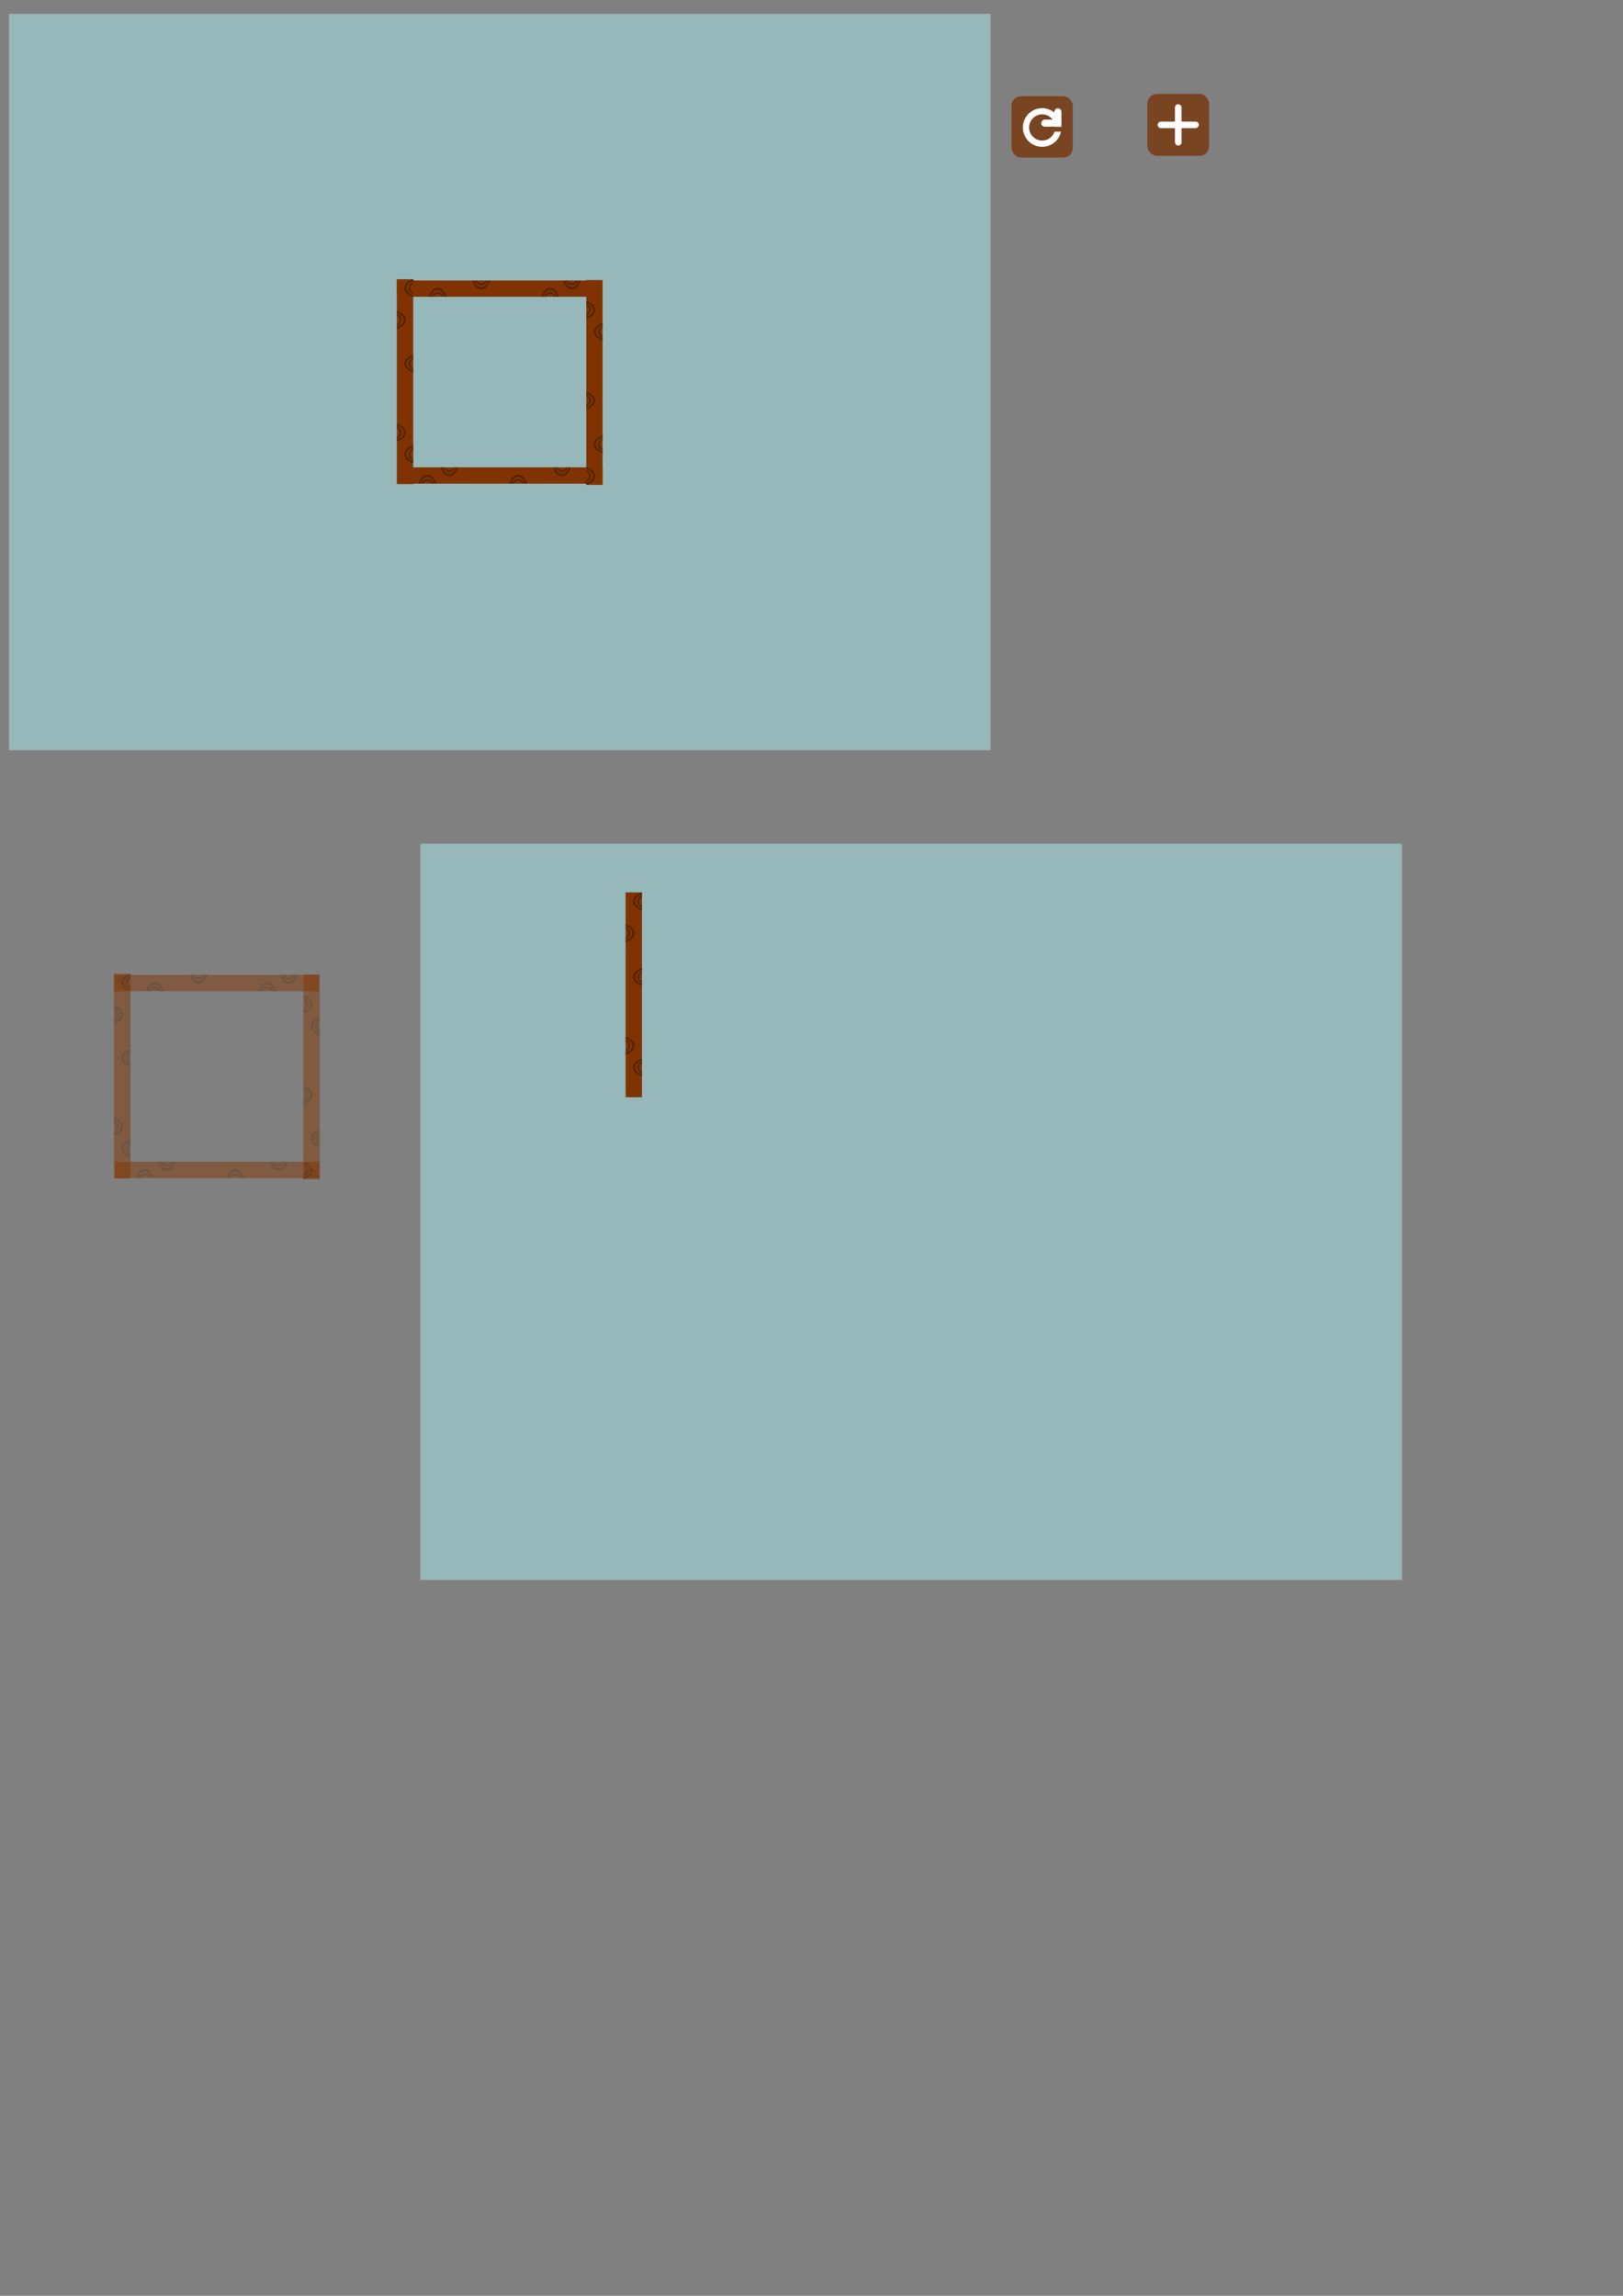 <?xml version="1.0" encoding="UTF-8" standalone="no"?>
<!-- Created with Inkscape (http://www.inkscape.org/) -->

<svg
   width="210mm"
   height="297mm"
   viewBox="0 0 210 297"
   version="1.1"
   id="svg5"
   inkscape:version="1.2.1 (9c6d41e410, 2022-07-14)"
   sodipodi:docname="material.svg"
   inkscape:export-filename="model.png"
   inkscape:export-xdpi="96"
   inkscape:export-ydpi="96"
   xmlns:inkscape="http://www.inkscape.org/namespaces/inkscape"
   xmlns:sodipodi="http://sodipodi.sourceforge.net/DTD/sodipodi-0.dtd"
   xmlns="http://www.w3.org/2000/svg"
   xmlns:svg="http://www.w3.org/2000/svg">
  <rect x="0" y="0" width="210" height="297" fill="#808080" stroke="none"/>
  <sodipodi:namedview
     id="namedview7"
     pagecolor="#ffffff"
     bordercolor="#999999"
     borderopacity="1"
     inkscape:showpageshadow="0"
     inkscape:pageopacity="0"
     inkscape:pagecheckerboard="0"
     inkscape:deskcolor="#d1d1d1"
     inkscape:document-units="mm"
     showgrid="true"
     inkscape:zoom="1.5108867"
     inkscape:cx="317.69424"
     inkscape:cy="481.1744"
     inkscape:window-width="1920"
     inkscape:window-height="1046"
     inkscape:window-x="-11"
     inkscape:window-y="-11"
     inkscape:window-maximized="1"
     inkscape:current-layer="layer1"
     showguides="false"
     inkscape:lockguides="false" />
  <defs
     id="defs2" />
  <g
     inkscape:label="Layer 1"
     inkscape:groupmode="layer"
     id="layer1"
     style="display:inline">
    <rect
       style="opacity:0.465;fill:#b1f9ff;fill-opacity:1;stroke-width:0.11;stroke-linecap:round;stroke-linejoin:round;paint-order:markers fill stroke"
       id="rect363"
       width="127"
       height="95.25"
       x="1.162"
       y="1.801"
       inkscape:export-filename="sample_bg.png"
       inkscape:export-xdpi="96"
       inkscape:export-ydpi="96" />
    <rect
       style="opacity:1;fill:#b1f9ff;fill-opacity:1;stroke-width:0.11;stroke-linecap:round;stroke-linejoin:round;paint-order:markers fill stroke"
       id="rect13476"
       width="127"
       height="95.25"
       x="69.242"
       y="-99.478"
       inkscape:export-filename="sample_bg.png"
       inkscape:export-xdpi="96"
       inkscape:export-ydpi="96" />
    <g
       id="g11172-6-1"
       inkscape:export-filename="building material.png"
       inkscape:export-xdpi="96"
       inkscape:export-ydpi="96"
       transform="matrix(0,0.353,-0.42,0,173.486,-84.275)"
       style="display:inline;stroke-width:2.596">
      <g
         id="g11152-3-7"
         transform="matrix(0.998,0,0,0.971,4.074,4.156)"
         style="stroke-width:2.637">
        <rect
           style="fill:#803300;fill-opacity:1;stroke:none;stroke-width:0.29;stroke-linecap:round;stroke-linejoin:round;paint-order:markers fill stroke"
           id="rect11142-2-7"
           width="85.107"
           height="4.903"
           x="64.794"
           y="143.924" />
        <path
           id="path11144-8-1"
           style="fill:#552200;fill-opacity:1;stroke:none;stroke-width:0.29;stroke-linecap:round;stroke-linejoin:round;paint-order:markers fill stroke"
           d="m 132.958,146.596 a 3.715,3.715 0 0 0 3.564,-2.672 h -0.65 a 3.096,3.096 0 0 1 -2.914,2.053 3.096,3.096 0 0 1 -2.914,-2.053 h -0.65 a 3.715,3.715 0 0 0 3.564,2.672 z" />
        <path
           id="path11146-1-0"
           style="fill:#552200;fill-opacity:1;stroke:none;stroke-width:0.29;stroke-linecap:round;stroke-linejoin:round;paint-order:markers fill stroke"
           d="m 132.932,145.312 a 2.91,2.91 0 0 0 2.478,-1.388 h -0.592 a 2.425,2.425 0 0 1 -1.886,0.903 2.425,2.425 0 0 1 -1.887,-0.903 h -0.592 a 2.91,2.91 0 0 0 2.478,1.388 z" />
        <path
           id="path11148-7-8"
           style="fill:#552200;fill-opacity:1;stroke:none;stroke-width:0.29;stroke-linecap:round;stroke-linejoin:round;paint-order:markers fill stroke"
           d="m 86.246,146.596 a 3.715,3.715 0 0 0 3.564,-2.672 h -0.65 a 3.096,3.096 0 0 1 -2.914,2.053 3.096,3.096 0 0 1 -2.914,-2.053 h -0.65 a 3.715,3.715 0 0 0 3.564,2.672 z" />
        <path
           id="path11150-7-2"
           style="fill:#552200;fill-opacity:1;stroke:none;stroke-width:0.29;stroke-linecap:round;stroke-linejoin:round;paint-order:markers fill stroke"
           d="m 86.219,145.312 a 2.91,2.91 0 0 0 2.478,-1.388 h -0.592 a 2.425,2.425 0 0 1 -1.886,0.903 2.425,2.425 0 0 1 -1.887,-0.903 h -0.592 a 2.91,2.91 0 0 0 2.478,1.388 z" />
      </g>
      <g
         id="g11158-5-0"
         transform="matrix(0.998,0,0,0.971,0.142,4.134)"
         style="stroke-width:2.637">
        <path
           id="path11154-8-0"
           style="fill:#552200;fill-opacity:1;stroke:none;stroke-width:0.29;stroke-linecap:round;stroke-linejoin:round;paint-order:markers fill stroke"
           d="m 81.111,146.178 a 3.715,3.715 0 0 0 -3.564,2.672 h 0.65 a 3.096,3.096 0 0 1 2.914,-2.053 3.096,3.096 0 0 1 2.914,2.053 h 0.65 a 3.715,3.715 0 0 0 -3.564,-2.672 z" />
        <path
           id="path11156-0-9"
           style="fill:#552200;fill-opacity:1;stroke:none;stroke-width:0.29;stroke-linecap:round;stroke-linejoin:round;paint-order:markers fill stroke"
           d="m 81.084,147.462 a 2.91,2.91 0 0 0 -2.478,1.388 h 0.592 a 2.425,2.425 0 0 1 1.886,-0.903 2.425,2.425 0 0 1 1.887,0.903 h 0.592 a 2.91,2.91 0 0 0 -2.478,-1.388 z" />
      </g>
      <g
         id="g11164-4-5"
         transform="matrix(0.998,0,0,0.971,62.18,23.502)"
         style="stroke-width:2.637">
        <path
           id="path11160-7-9"
           style="fill:#552200;fill-opacity:1;stroke:none;stroke-width:0.29;stroke-linecap:round;stroke-linejoin:round;paint-order:markers fill stroke"
           d="m 87.997,126.237 a 3.715,3.715 0 0 0 -3.564,2.672 h 0.65 a 3.096,3.096 0 0 1 2.914,-2.053 3.096,3.096 0 0 1 2.914,2.053 h 0.65 a 3.715,3.715 0 0 0 -3.564,-2.672 z" />
        <path
           id="path11162-8-9"
           style="fill:#552200;fill-opacity:1;stroke:none;stroke-width:0.29;stroke-linecap:round;stroke-linejoin:round;paint-order:markers fill stroke"
           d="m 87.97,127.521 a 2.91,2.91 0 0 0 -2.478,1.388 h 0.592 a 2.425,2.425 0 0 1 1.886,-0.903 2.425,2.425 0 0 1 1.887,0.903 h 0.592 a 2.91,2.91 0 0 0 -2.478,-1.388 z" />
      </g>
      <g
         id="g11170-7-5"
         transform="matrix(0.998,0,0,0.971,0.142,4.134)"
         style="stroke-width:2.637">
        <path
           id="path11166-7-6"
           style="fill:#552200;fill-opacity:1;stroke:none;stroke-width:0.29;stroke-linecap:round;stroke-linejoin:round;paint-order:markers fill stroke"
           d="m 118.776,146.178 a 3.715,3.715 0 0 0 -3.564,2.672 h 0.65 a 3.096,3.096 0 0 1 2.914,-2.053 3.096,3.096 0 0 1 2.914,2.053 h 0.65 a 3.715,3.715 0 0 0 -3.564,-2.672 z" />
        <path
           id="path11168-3-6"
           style="fill:#552200;fill-opacity:1;stroke:none;stroke-width:0.29;stroke-linecap:round;stroke-linejoin:round;paint-order:markers fill stroke"
           d="m 118.749,147.462 a 2.91,2.91 0 0 0 -2.478,1.388 h 0.592 a 2.425,2.425 0 0 1 1.886,-0.903 2.425,2.425 0 0 1 1.887,0.903 h 0.592 a 2.91,2.91 0 0 0 -2.478,-1.388 z" />
      </g>
    </g>
    <g
       id="g11204-8-8"
       inkscape:export-filename="building material.png"
       inkscape:export-xdpi="96"
       inkscape:export-ydpi="96"
       transform="matrix(0.353,0,0,0.42,104.156,-102.305)"
       style="display:inline;stroke-width:2.596">
      <g
         id="g11184-9-4"
         transform="matrix(0.998,0,0,0.971,4.074,4.156)"
         style="stroke-width:2.637">
        <rect
           style="fill:#803300;fill-opacity:1;stroke:none;stroke-width:0.29;stroke-linecap:round;stroke-linejoin:round;paint-order:markers fill stroke"
           id="rect11174-7-3"
           width="85.107"
           height="4.903"
           x="64.794"
           y="143.924" />
        <path
           id="path11176-0-9"
           style="fill:#552200;fill-opacity:1;stroke:none;stroke-width:0.29;stroke-linecap:round;stroke-linejoin:round;paint-order:markers fill stroke"
           d="m 132.958,146.596 a 3.715,3.715 0 0 0 3.564,-2.672 h -0.65 a 3.096,3.096 0 0 1 -2.914,2.053 3.096,3.096 0 0 1 -2.914,-2.053 h -0.65 a 3.715,3.715 0 0 0 3.564,2.672 z" />
        <path
           id="path11178-1-2"
           style="fill:#552200;fill-opacity:1;stroke:none;stroke-width:0.29;stroke-linecap:round;stroke-linejoin:round;paint-order:markers fill stroke"
           d="m 132.932,145.312 a 2.91,2.91 0 0 0 2.478,-1.388 h -0.592 a 2.425,2.425 0 0 1 -1.886,0.903 2.425,2.425 0 0 1 -1.887,-0.903 h -0.592 a 2.91,2.91 0 0 0 2.478,1.388 z" />
        <path
           id="path11180-7-0"
           style="fill:#552200;fill-opacity:1;stroke:none;stroke-width:0.29;stroke-linecap:round;stroke-linejoin:round;paint-order:markers fill stroke"
           d="m 86.246,146.596 a 3.715,3.715 0 0 0 3.564,-2.672 h -0.65 a 3.096,3.096 0 0 1 -2.914,2.053 3.096,3.096 0 0 1 -2.914,-2.053 h -0.65 a 3.715,3.715 0 0 0 3.564,2.672 z" />
        <path
           id="path11182-9-7"
           style="fill:#552200;fill-opacity:1;stroke:none;stroke-width:0.29;stroke-linecap:round;stroke-linejoin:round;paint-order:markers fill stroke"
           d="m 86.219,145.312 a 2.91,2.91 0 0 0 2.478,-1.388 h -0.592 a 2.425,2.425 0 0 1 -1.886,0.903 2.425,2.425 0 0 1 -1.887,-0.903 h -0.592 a 2.91,2.91 0 0 0 2.478,1.388 z" />
      </g>
      <g
         id="g11190-1-4"
         transform="matrix(0.998,0,0,0.971,0.142,4.134)"
         style="stroke-width:2.637">
        <path
           id="path11186-7-8"
           style="fill:#552200;fill-opacity:1;stroke:none;stroke-width:0.29;stroke-linecap:round;stroke-linejoin:round;paint-order:markers fill stroke"
           d="m 81.111,146.178 a 3.715,3.715 0 0 0 -3.564,2.672 h 0.65 a 3.096,3.096 0 0 1 2.914,-2.053 3.096,3.096 0 0 1 2.914,2.053 h 0.65 a 3.715,3.715 0 0 0 -3.564,-2.672 z" />
        <path
           id="path11188-5-8"
           style="fill:#552200;fill-opacity:1;stroke:none;stroke-width:0.29;stroke-linecap:round;stroke-linejoin:round;paint-order:markers fill stroke"
           d="m 81.084,147.462 a 2.91,2.91 0 0 0 -2.478,1.388 h 0.592 a 2.425,2.425 0 0 1 1.886,-0.903 2.425,2.425 0 0 1 1.887,0.903 h 0.592 a 2.91,2.91 0 0 0 -2.478,-1.388 z" />
      </g>
      <g
         id="g11196-1-5"
         transform="matrix(0.998,0,0,0.971,62.18,23.502)"
         style="stroke-width:2.637">
        <path
           id="path11192-2-7"
           style="fill:#552200;fill-opacity:1;stroke:none;stroke-width:0.29;stroke-linecap:round;stroke-linejoin:round;paint-order:markers fill stroke"
           d="m 87.997,126.237 a 3.715,3.715 0 0 0 -3.564,2.672 h 0.65 a 3.096,3.096 0 0 1 2.914,-2.053 3.096,3.096 0 0 1 2.914,2.053 h 0.65 a 3.715,3.715 0 0 0 -3.564,-2.672 z" />
        <path
           id="path11194-6-2"
           style="fill:#552200;fill-opacity:1;stroke:none;stroke-width:0.29;stroke-linecap:round;stroke-linejoin:round;paint-order:markers fill stroke"
           d="m 87.97,127.521 a 2.91,2.91 0 0 0 -2.478,1.388 h 0.592 a 2.425,2.425 0 0 1 1.886,-0.903 2.425,2.425 0 0 1 1.887,0.903 h 0.592 a 2.91,2.91 0 0 0 -2.478,-1.388 z" />
      </g>
      <g
         id="g11202-9-3"
         transform="matrix(0.998,0,0,0.971,0.142,4.134)"
         style="stroke-width:2.637">
        <path
           id="path11198-3-9"
           style="fill:#552200;fill-opacity:1;stroke:none;stroke-width:0.29;stroke-linecap:round;stroke-linejoin:round;paint-order:markers fill stroke"
           d="m 118.776,146.178 a 3.715,3.715 0 0 0 -3.564,2.672 h 0.65 a 3.096,3.096 0 0 1 2.914,-2.053 3.096,3.096 0 0 1 2.914,2.053 h 0.65 a 3.715,3.715 0 0 0 -3.564,-2.672 z" />
        <path
           id="path11200-2-9"
           style="fill:#552200;fill-opacity:1;stroke:none;stroke-width:0.29;stroke-linecap:round;stroke-linejoin:round;paint-order:markers fill stroke"
           d="m 118.749,147.462 a 2.91,2.91 0 0 0 -2.478,1.388 h 0.592 a 2.425,2.425 0 0 1 1.886,-0.903 2.425,2.425 0 0 1 1.887,0.903 h 0.592 a 2.91,2.91 0 0 0 -2.478,-1.388 z" />
      </g>
    </g>
    <g
       id="g13606-9"
       transform="matrix(0.447,0,0,0.447,187.06,-309.234)"
       style="display:inline;stroke-width:2.239">
      <g
         id="g13508-6"
         inkscape:export-filename="building material.png"
         inkscape:export-xdpi="96"
         inkscape:export-ydpi="96"
         transform="matrix(-0.353,0,0,-0.42,134.734,159.352)"
         style="stroke-width:5.813">
        <g
           id="g13488-4"
           transform="matrix(0.998,0,0,0.971,4.074,4.156)"
           style="stroke-width:5.904">
          <rect
             style="fill:#803300;fill-opacity:1;stroke:none;stroke-width:0.649;stroke-linecap:round;stroke-linejoin:round;paint-order:markers fill stroke"
             id="rect13478-4"
             width="85.107"
             height="4.903"
             x="64.794"
             y="143.924" />
          <path
             id="path13480-2"
             style="fill:#552200;fill-opacity:1;stroke:none;stroke-width:0.649;stroke-linecap:round;stroke-linejoin:round;paint-order:markers fill stroke"
             d="m 132.958,146.596 a 3.715,3.715 0 0 0 3.564,-2.672 h -0.65 a 3.096,3.096 0 0 1 -2.914,2.053 3.096,3.096 0 0 1 -2.914,-2.053 h -0.65 a 3.715,3.715 0 0 0 3.564,2.672 z" />
          <path
             id="path13482-8"
             style="fill:#552200;fill-opacity:1;stroke:none;stroke-width:0.649;stroke-linecap:round;stroke-linejoin:round;paint-order:markers fill stroke"
             d="m 132.932,145.312 a 2.91,2.91 0 0 0 2.478,-1.388 h -0.592 a 2.425,2.425 0 0 1 -1.886,0.903 2.425,2.425 0 0 1 -1.887,-0.903 h -0.592 a 2.91,2.91 0 0 0 2.478,1.388 z" />
          <path
             id="path13484-5"
             style="fill:#552200;fill-opacity:1;stroke:none;stroke-width:0.649;stroke-linecap:round;stroke-linejoin:round;paint-order:markers fill stroke"
             d="m 86.246,146.596 a 3.715,3.715 0 0 0 3.564,-2.672 h -0.65 a 3.096,3.096 0 0 1 -2.914,2.053 3.096,3.096 0 0 1 -2.914,-2.053 h -0.65 a 3.715,3.715 0 0 0 3.564,2.672 z" />
          <path
             id="path13486-0"
             style="fill:#552200;fill-opacity:1;stroke:none;stroke-width:0.649;stroke-linecap:round;stroke-linejoin:round;paint-order:markers fill stroke"
             d="m 86.219,145.312 a 2.91,2.91 0 0 0 2.478,-1.388 h -0.592 a 2.425,2.425 0 0 1 -1.886,0.903 2.425,2.425 0 0 1 -1.887,-0.903 h -0.592 a 2.91,2.91 0 0 0 2.478,1.388 z" />
        </g>
        <g
           id="g13494-4"
           transform="matrix(0.998,0,0,0.971,0.142,4.134)"
           style="stroke-width:5.904">
          <path
             id="path13490-6"
             style="fill:#552200;fill-opacity:1;stroke:none;stroke-width:0.649;stroke-linecap:round;stroke-linejoin:round;paint-order:markers fill stroke"
             d="m 81.111,146.178 a 3.715,3.715 0 0 0 -3.564,2.672 h 0.65 a 3.096,3.096 0 0 1 2.914,-2.053 3.096,3.096 0 0 1 2.914,2.053 h 0.65 a 3.715,3.715 0 0 0 -3.564,-2.672 z" />
          <path
             id="path13492-7"
             style="fill:#552200;fill-opacity:1;stroke:none;stroke-width:0.649;stroke-linecap:round;stroke-linejoin:round;paint-order:markers fill stroke"
             d="m 81.084,147.462 a 2.91,2.91 0 0 0 -2.478,1.388 h 0.592 a 2.425,2.425 0 0 1 1.886,-0.903 2.425,2.425 0 0 1 1.887,0.903 h 0.592 a 2.91,2.91 0 0 0 -2.478,-1.388 z" />
        </g>
        <g
           id="g13500-5"
           transform="matrix(0.998,0,0,0.971,62.18,23.502)"
           style="stroke-width:5.904">
          <path
             id="path13496-6"
             style="fill:#552200;fill-opacity:1;stroke:none;stroke-width:0.649;stroke-linecap:round;stroke-linejoin:round;paint-order:markers fill stroke"
             d="m 87.997,126.237 a 3.715,3.715 0 0 0 -3.564,2.672 h 0.65 a 3.096,3.096 0 0 1 2.914,-2.053 3.096,3.096 0 0 1 2.914,2.053 h 0.65 a 3.715,3.715 0 0 0 -3.564,-2.672 z" />
          <path
             id="path13498-9"
             style="fill:#552200;fill-opacity:1;stroke:none;stroke-width:0.649;stroke-linecap:round;stroke-linejoin:round;paint-order:markers fill stroke"
             d="m 87.97,127.521 a 2.91,2.91 0 0 0 -2.478,1.388 h 0.592 a 2.425,2.425 0 0 1 1.886,-0.903 2.425,2.425 0 0 1 1.887,0.903 h 0.592 a 2.91,2.91 0 0 0 -2.478,-1.388 z" />
        </g>
        <g
           id="g13506-9"
           transform="matrix(0.998,0,0,0.971,0.142,4.134)"
           style="stroke-width:5.904">
          <path
             id="path13502-4"
             style="fill:#552200;fill-opacity:1;stroke:none;stroke-width:0.649;stroke-linecap:round;stroke-linejoin:round;paint-order:markers fill stroke"
             d="m 118.776,146.178 a 3.715,3.715 0 0 0 -3.564,2.672 h 0.65 a 3.096,3.096 0 0 1 2.914,-2.053 3.096,3.096 0 0 1 2.914,2.053 h 0.65 a 3.715,3.715 0 0 0 -3.564,-2.672 z" />
          <path
             id="path13504-0"
             style="fill:#552200;fill-opacity:1;stroke:none;stroke-width:0.649;stroke-linecap:round;stroke-linejoin:round;paint-order:markers fill stroke"
             d="m 118.749,147.462 a 2.91,2.91 0 0 0 -2.478,1.388 h 0.592 a 2.425,2.425 0 0 1 1.886,-0.903 2.425,2.425 0 0 1 1.887,0.903 h 0.592 a 2.91,2.91 0 0 0 -2.478,-1.388 z" />
        </g>
      </g>
      <g
         id="g13540-8"
         inkscape:export-filename="building material.png"
         inkscape:export-xdpi="96"
         inkscape:export-ydpi="96"
         transform="matrix(0,0.353,-0.42,0,170.863,72.683)"
         style="stroke-width:5.813">
        <g
           id="g13520-3"
           transform="matrix(0.998,0,0,0.971,4.074,4.156)"
           style="stroke-width:5.904">
          <rect
             style="fill:#803300;fill-opacity:1;stroke:none;stroke-width:0.649;stroke-linecap:round;stroke-linejoin:round;paint-order:markers fill stroke"
             id="rect13510-3"
             width="85.107"
             height="4.903"
             x="64.794"
             y="143.924" />
          <path
             id="path13512-0"
             style="fill:#552200;fill-opacity:1;stroke:none;stroke-width:0.649;stroke-linecap:round;stroke-linejoin:round;paint-order:markers fill stroke"
             d="m 132.958,146.596 a 3.715,3.715 0 0 0 3.564,-2.672 h -0.65 a 3.096,3.096 0 0 1 -2.914,2.053 3.096,3.096 0 0 1 -2.914,-2.053 h -0.65 a 3.715,3.715 0 0 0 3.564,2.672 z" />
          <path
             id="path13514-4"
             style="fill:#552200;fill-opacity:1;stroke:none;stroke-width:0.649;stroke-linecap:round;stroke-linejoin:round;paint-order:markers fill stroke"
             d="m 132.932,145.312 a 2.91,2.91 0 0 0 2.478,-1.388 h -0.592 a 2.425,2.425 0 0 1 -1.886,0.903 2.425,2.425 0 0 1 -1.887,-0.903 h -0.592 a 2.91,2.91 0 0 0 2.478,1.388 z" />
          <path
             id="path13516-4"
             style="fill:#552200;fill-opacity:1;stroke:none;stroke-width:0.649;stroke-linecap:round;stroke-linejoin:round;paint-order:markers fill stroke"
             d="m 86.246,146.596 a 3.715,3.715 0 0 0 3.564,-2.672 h -0.65 a 3.096,3.096 0 0 1 -2.914,2.053 3.096,3.096 0 0 1 -2.914,-2.053 h -0.65 a 3.715,3.715 0 0 0 3.564,2.672 z" />
          <path
             id="path13518-8"
             style="fill:#552200;fill-opacity:1;stroke:none;stroke-width:0.649;stroke-linecap:round;stroke-linejoin:round;paint-order:markers fill stroke"
             d="m 86.219,145.312 a 2.91,2.91 0 0 0 2.478,-1.388 h -0.592 a 2.425,2.425 0 0 1 -1.886,0.903 2.425,2.425 0 0 1 -1.887,-0.903 h -0.592 a 2.91,2.91 0 0 0 2.478,1.388 z" />
        </g>
        <g
           id="g13526-3"
           transform="matrix(0.998,0,0,0.971,0.142,4.134)"
           style="stroke-width:5.904">
          <path
             id="path13522-9"
             style="fill:#552200;fill-opacity:1;stroke:none;stroke-width:0.649;stroke-linecap:round;stroke-linejoin:round;paint-order:markers fill stroke"
             d="m 81.111,146.178 a 3.715,3.715 0 0 0 -3.564,2.672 h 0.65 a 3.096,3.096 0 0 1 2.914,-2.053 3.096,3.096 0 0 1 2.914,2.053 h 0.65 a 3.715,3.715 0 0 0 -3.564,-2.672 z" />
          <path
             id="path13524-1"
             style="fill:#552200;fill-opacity:1;stroke:none;stroke-width:0.649;stroke-linecap:round;stroke-linejoin:round;paint-order:markers fill stroke"
             d="m 81.084,147.462 a 2.91,2.91 0 0 0 -2.478,1.388 h 0.592 a 2.425,2.425 0 0 1 1.886,-0.903 2.425,2.425 0 0 1 1.887,0.903 h 0.592 a 2.91,2.91 0 0 0 -2.478,-1.388 z" />
        </g>
        <g
           id="g13532-9"
           transform="matrix(0.998,0,0,0.971,62.18,23.502)"
           style="stroke-width:5.904">
          <path
             id="path13528-8"
             style="fill:#552200;fill-opacity:1;stroke:none;stroke-width:0.649;stroke-linecap:round;stroke-linejoin:round;paint-order:markers fill stroke"
             d="m 87.997,126.237 a 3.715,3.715 0 0 0 -3.564,2.672 h 0.65 a 3.096,3.096 0 0 1 2.914,-2.053 3.096,3.096 0 0 1 2.914,2.053 h 0.65 a 3.715,3.715 0 0 0 -3.564,-2.672 z" />
          <path
             id="path13530-9"
             style="fill:#552200;fill-opacity:1;stroke:none;stroke-width:0.649;stroke-linecap:round;stroke-linejoin:round;paint-order:markers fill stroke"
             d="m 87.97,127.521 a 2.91,2.91 0 0 0 -2.478,1.388 h 0.592 a 2.425,2.425 0 0 1 1.886,-0.903 2.425,2.425 0 0 1 1.887,0.903 h 0.592 a 2.91,2.91 0 0 0 -2.478,-1.388 z" />
        </g>
        <g
           id="g13538-6"
           transform="matrix(0.998,0,0,0.971,0.142,4.134)"
           style="stroke-width:5.904">
          <path
             id="path13534-9"
             style="fill:#552200;fill-opacity:1;stroke:none;stroke-width:0.649;stroke-linecap:round;stroke-linejoin:round;paint-order:markers fill stroke"
             d="m 118.776,146.178 a 3.715,3.715 0 0 0 -3.564,2.672 h 0.65 a 3.096,3.096 0 0 1 2.914,-2.053 3.096,3.096 0 0 1 2.914,2.053 h 0.65 a 3.715,3.715 0 0 0 -3.564,-2.672 z" />
          <path
             id="path13536-5"
             style="fill:#552200;fill-opacity:1;stroke:none;stroke-width:0.649;stroke-linecap:round;stroke-linejoin:round;paint-order:markers fill stroke"
             d="m 118.749,147.462 a 2.91,2.91 0 0 0 -2.478,1.388 h 0.592 a 2.425,2.425 0 0 1 1.886,-0.903 2.425,2.425 0 0 1 1.887,0.903 h 0.592 a 2.91,2.91 0 0 0 -2.478,-1.388 z" />
        </g>
      </g>
      <g
         id="g13572-5"
         inkscape:export-filename="building material.png"
         inkscape:export-xdpi="96"
         inkscape:export-ydpi="96"
         transform="matrix(0,0.353,-0.42,0,142.773,72.617)"
         style="stroke-width:5.813">
        <g
           id="g13552-0"
           transform="matrix(0.998,0,0,0.971,4.074,4.156)"
           style="stroke-width:5.904">
          <rect
             style="fill:#803300;fill-opacity:1;stroke:none;stroke-width:0.649;stroke-linecap:round;stroke-linejoin:round;paint-order:markers fill stroke"
             id="rect13542-8"
             width="85.107"
             height="4.903"
             x="64.794"
             y="143.924" />
          <path
             id="path13544-3"
             style="fill:#552200;fill-opacity:1;stroke:none;stroke-width:0.649;stroke-linecap:round;stroke-linejoin:round;paint-order:markers fill stroke"
             d="m 132.958,146.596 a 3.715,3.715 0 0 0 3.564,-2.672 h -0.65 a 3.096,3.096 0 0 1 -2.914,2.053 3.096,3.096 0 0 1 -2.914,-2.053 h -0.65 a 3.715,3.715 0 0 0 3.564,2.672 z" />
          <path
             id="path13546-9"
             style="fill:#552200;fill-opacity:1;stroke:none;stroke-width:0.649;stroke-linecap:round;stroke-linejoin:round;paint-order:markers fill stroke"
             d="m 132.932,145.312 a 2.91,2.91 0 0 0 2.478,-1.388 h -0.592 a 2.425,2.425 0 0 1 -1.886,0.903 2.425,2.425 0 0 1 -1.887,-0.903 h -0.592 a 2.91,2.91 0 0 0 2.478,1.388 z" />
          <path
             id="path13548-5"
             style="fill:#552200;fill-opacity:1;stroke:none;stroke-width:0.649;stroke-linecap:round;stroke-linejoin:round;paint-order:markers fill stroke"
             d="m 86.246,146.596 a 3.715,3.715 0 0 0 3.564,-2.672 h -0.65 a 3.096,3.096 0 0 1 -2.914,2.053 3.096,3.096 0 0 1 -2.914,-2.053 h -0.65 a 3.715,3.715 0 0 0 3.564,2.672 z" />
          <path
             id="path13550-0"
             style="fill:#552200;fill-opacity:1;stroke:none;stroke-width:0.649;stroke-linecap:round;stroke-linejoin:round;paint-order:markers fill stroke"
             d="m 86.219,145.312 a 2.91,2.91 0 0 0 2.478,-1.388 h -0.592 a 2.425,2.425 0 0 1 -1.886,0.903 2.425,2.425 0 0 1 -1.887,-0.903 h -0.592 a 2.91,2.91 0 0 0 2.478,1.388 z" />
        </g>
        <g
           id="g13558-8"
           transform="matrix(0.998,0,0,0.971,0.142,4.134)"
           style="stroke-width:5.904">
          <path
             id="path13554-6"
             style="fill:#552200;fill-opacity:1;stroke:none;stroke-width:0.649;stroke-linecap:round;stroke-linejoin:round;paint-order:markers fill stroke"
             d="m 81.111,146.178 a 3.715,3.715 0 0 0 -3.564,2.672 h 0.65 a 3.096,3.096 0 0 1 2.914,-2.053 3.096,3.096 0 0 1 2.914,2.053 h 0.65 a 3.715,3.715 0 0 0 -3.564,-2.672 z" />
          <path
             id="path13556-5"
             style="fill:#552200;fill-opacity:1;stroke:none;stroke-width:0.649;stroke-linecap:round;stroke-linejoin:round;paint-order:markers fill stroke"
             d="m 81.084,147.462 a 2.91,2.91 0 0 0 -2.478,1.388 h 0.592 a 2.425,2.425 0 0 1 1.886,-0.903 2.425,2.425 0 0 1 1.887,0.903 h 0.592 a 2.91,2.91 0 0 0 -2.478,-1.388 z" />
        </g>
        <g
           id="g13564-3"
           transform="matrix(0.998,0,0,0.971,62.18,23.502)"
           style="stroke-width:5.904">
          <path
             id="path13560-9"
             style="fill:#552200;fill-opacity:1;stroke:none;stroke-width:0.649;stroke-linecap:round;stroke-linejoin:round;paint-order:markers fill stroke"
             d="m 87.997,126.237 a 3.715,3.715 0 0 0 -3.564,2.672 h 0.65 a 3.096,3.096 0 0 1 2.914,-2.053 3.096,3.096 0 0 1 2.914,2.053 h 0.65 a 3.715,3.715 0 0 0 -3.564,-2.672 z" />
          <path
             id="path13562-1"
             style="fill:#552200;fill-opacity:1;stroke:none;stroke-width:0.649;stroke-linecap:round;stroke-linejoin:round;paint-order:markers fill stroke"
             d="m 87.97,127.521 a 2.91,2.91 0 0 0 -2.478,1.388 h 0.592 a 2.425,2.425 0 0 1 1.886,-0.903 2.425,2.425 0 0 1 1.887,0.903 h 0.592 a 2.91,2.91 0 0 0 -2.478,-1.388 z" />
        </g>
        <g
           id="g13570-3"
           transform="matrix(0.998,0,0,0.971,0.142,4.134)"
           style="stroke-width:5.904">
          <path
             id="path13566-8"
             style="fill:#552200;fill-opacity:1;stroke:none;stroke-width:0.649;stroke-linecap:round;stroke-linejoin:round;paint-order:markers fill stroke"
             d="m 118.776,146.178 a 3.715,3.715 0 0 0 -3.564,2.672 h 0.65 a 3.096,3.096 0 0 1 2.914,-2.053 3.096,3.096 0 0 1 2.914,2.053 h 0.65 a 3.715,3.715 0 0 0 -3.564,-2.672 z" />
          <path
             id="path13568-3"
             style="fill:#552200;fill-opacity:1;stroke:none;stroke-width:0.649;stroke-linecap:round;stroke-linejoin:round;paint-order:markers fill stroke"
             d="m 118.749,147.462 a 2.91,2.91 0 0 0 -2.478,1.388 h 0.592 a 2.425,2.425 0 0 1 1.886,-0.903 2.425,2.425 0 0 1 1.887,0.903 h 0.592 a 2.91,2.91 0 0 0 -2.478,-1.388 z" />
        </g>
      </g>
      <g
         id="g13604-9"
         inkscape:export-filename="building material.png"
         inkscape:export-xdpi="96"
         inkscape:export-ydpi="96"
         transform="matrix(0.353,0,0,0.42,56.106,64.394)"
         style="stroke-width:5.813">
        <g
           id="g13584-9"
           transform="matrix(0.998,0,0,0.971,4.074,4.156)"
           style="stroke-width:5.904">
          <rect
             style="fill:#803300;fill-opacity:1;stroke:none;stroke-width:0.649;stroke-linecap:round;stroke-linejoin:round;paint-order:markers fill stroke"
             id="rect13574-9"
             width="85.107"
             height="4.903"
             x="64.794"
             y="143.924" />
          <path
             id="path13576-8"
             style="fill:#552200;fill-opacity:1;stroke:none;stroke-width:0.649;stroke-linecap:round;stroke-linejoin:round;paint-order:markers fill stroke"
             d="m 132.958,146.596 a 3.715,3.715 0 0 0 3.564,-2.672 h -0.65 a 3.096,3.096 0 0 1 -2.914,2.053 3.096,3.096 0 0 1 -2.914,-2.053 h -0.65 a 3.715,3.715 0 0 0 3.564,2.672 z" />
          <path
             id="path13578-2"
             style="fill:#552200;fill-opacity:1;stroke:none;stroke-width:0.649;stroke-linecap:round;stroke-linejoin:round;paint-order:markers fill stroke"
             d="m 132.932,145.312 a 2.91,2.91 0 0 0 2.478,-1.388 h -0.592 a 2.425,2.425 0 0 1 -1.886,0.903 2.425,2.425 0 0 1 -1.887,-0.903 h -0.592 a 2.91,2.91 0 0 0 2.478,1.388 z" />
          <path
             id="path13580-1"
             style="fill:#552200;fill-opacity:1;stroke:none;stroke-width:0.649;stroke-linecap:round;stroke-linejoin:round;paint-order:markers fill stroke"
             d="m 86.246,146.596 a 3.715,3.715 0 0 0 3.564,-2.672 h -0.65 a 3.096,3.096 0 0 1 -2.914,2.053 3.096,3.096 0 0 1 -2.914,-2.053 h -0.65 a 3.715,3.715 0 0 0 3.564,2.672 z" />
          <path
             id="path13582-3"
             style="fill:#552200;fill-opacity:1;stroke:none;stroke-width:0.649;stroke-linecap:round;stroke-linejoin:round;paint-order:markers fill stroke"
             d="m 86.219,145.312 a 2.91,2.91 0 0 0 2.478,-1.388 h -0.592 a 2.425,2.425 0 0 1 -1.886,0.903 2.425,2.425 0 0 1 -1.887,-0.903 h -0.592 a 2.91,2.91 0 0 0 2.478,1.388 z" />
        </g>
        <g
           id="g13590-6"
           transform="matrix(0.998,0,0,0.971,0.142,4.134)"
           style="stroke-width:5.904">
          <path
             id="path13586-4"
             style="fill:#552200;fill-opacity:1;stroke:none;stroke-width:0.649;stroke-linecap:round;stroke-linejoin:round;paint-order:markers fill stroke"
             d="m 81.111,146.178 a 3.715,3.715 0 0 0 -3.564,2.672 h 0.65 a 3.096,3.096 0 0 1 2.914,-2.053 3.096,3.096 0 0 1 2.914,2.053 h 0.65 a 3.715,3.715 0 0 0 -3.564,-2.672 z" />
          <path
             id="path13588-2"
             style="fill:#552200;fill-opacity:1;stroke:none;stroke-width:0.649;stroke-linecap:round;stroke-linejoin:round;paint-order:markers fill stroke"
             d="m 81.084,147.462 a 2.91,2.91 0 0 0 -2.478,1.388 h 0.592 a 2.425,2.425 0 0 1 1.886,-0.903 2.425,2.425 0 0 1 1.887,0.903 h 0.592 a 2.91,2.91 0 0 0 -2.478,-1.388 z" />
        </g>
        <g
           id="g13596-0"
           transform="matrix(0.998,0,0,0.971,62.18,23.502)"
           style="stroke-width:5.904">
          <path
             id="path13592-6"
             style="fill:#552200;fill-opacity:1;stroke:none;stroke-width:0.649;stroke-linecap:round;stroke-linejoin:round;paint-order:markers fill stroke"
             d="m 87.997,126.237 a 3.715,3.715 0 0 0 -3.564,2.672 h 0.65 a 3.096,3.096 0 0 1 2.914,-2.053 3.096,3.096 0 0 1 2.914,2.053 h 0.65 a 3.715,3.715 0 0 0 -3.564,-2.672 z" />
          <path
             id="path13594-8"
             style="fill:#552200;fill-opacity:1;stroke:none;stroke-width:0.649;stroke-linecap:round;stroke-linejoin:round;paint-order:markers fill stroke"
             d="m 87.97,127.521 a 2.91,2.91 0 0 0 -2.478,1.388 h 0.592 a 2.425,2.425 0 0 1 1.886,-0.903 2.425,2.425 0 0 1 1.887,0.903 h 0.592 a 2.91,2.91 0 0 0 -2.478,-1.388 z" />
        </g>
        <g
           id="g13602-6"
           transform="matrix(0.998,0,0,0.971,0.142,4.134)"
           style="stroke-width:5.904">
          <path
             id="path13598-9"
             style="fill:#552200;fill-opacity:1;stroke:none;stroke-width:0.649;stroke-linecap:round;stroke-linejoin:round;paint-order:markers fill stroke"
             d="m 118.776,146.178 a 3.715,3.715 0 0 0 -3.564,2.672 h 0.65 a 3.096,3.096 0 0 1 2.914,-2.053 3.096,3.096 0 0 1 2.914,2.053 h 0.65 a 3.715,3.715 0 0 0 -3.564,-2.672 z" />
          <path
             id="path13600-2"
             style="fill:#552200;fill-opacity:1;stroke:none;stroke-width:0.649;stroke-linecap:round;stroke-linejoin:round;paint-order:markers fill stroke"
             d="m 118.749,147.462 a 2.91,2.91 0 0 0 -2.478,1.388 h 0.592 a 2.425,2.425 0 0 1 1.886,-0.903 2.425,2.425 0 0 1 1.887,0.903 h 0.592 a 2.91,2.91 0 0 0 -2.478,-1.388 z" />
        </g>
      </g>
    </g>
    <rect
       style="opacity:1;fill:#ffffff;fill-opacity:1;stroke-width:0.11;stroke-linecap:round;stroke-linejoin:round;paint-order:markers fill stroke"
       id="rect13660"
       width="24.341"
       height="24.341"
       x="170.565"
       y="-99.117" />
    <g
       id="g13606"
       transform="matrix(0.447,0,0,0.447,139.06,-136.61)"
       style="opacity:1;stroke-width:2.239">
      <g
         id="g13508"
         inkscape:export-filename="building material.png"
         inkscape:export-xdpi="96"
         inkscape:export-ydpi="96"
         transform="matrix(-0.353,0,0,-0.42,134.734,159.352)"
         style="stroke-width:5.813">
        <g
           id="g13488"
           transform="matrix(0.998,0,0,0.971,4.074,4.156)"
           style="stroke-width:5.904">
          <rect
             style="fill:#803300;fill-opacity:1;stroke:none;stroke-width:0.649;stroke-linecap:round;stroke-linejoin:round;paint-order:markers fill stroke"
             id="rect13478"
             width="85.107"
             height="4.903"
             x="64.794"
             y="143.924" />
          <path
             id="path13480"
             style="fill:#552200;fill-opacity:1;stroke:none;stroke-width:0.649;stroke-linecap:round;stroke-linejoin:round;paint-order:markers fill stroke"
             d="m 132.958,146.596 a 3.715,3.715 0 0 0 3.564,-2.672 h -0.65 a 3.096,3.096 0 0 1 -2.914,2.053 3.096,3.096 0 0 1 -2.914,-2.053 h -0.65 a 3.715,3.715 0 0 0 3.564,2.672 z" />
          <path
             id="path13482"
             style="fill:#552200;fill-opacity:1;stroke:none;stroke-width:0.649;stroke-linecap:round;stroke-linejoin:round;paint-order:markers fill stroke"
             d="m 132.932,145.312 a 2.91,2.91 0 0 0 2.478,-1.388 h -0.592 a 2.425,2.425 0 0 1 -1.886,0.903 2.425,2.425 0 0 1 -1.887,-0.903 h -0.592 a 2.91,2.91 0 0 0 2.478,1.388 z" />
          <path
             id="path13484"
             style="fill:#552200;fill-opacity:1;stroke:none;stroke-width:0.649;stroke-linecap:round;stroke-linejoin:round;paint-order:markers fill stroke"
             d="m 86.246,146.596 a 3.715,3.715 0 0 0 3.564,-2.672 h -0.65 a 3.096,3.096 0 0 1 -2.914,2.053 3.096,3.096 0 0 1 -2.914,-2.053 h -0.65 a 3.715,3.715 0 0 0 3.564,2.672 z" />
          <path
             id="path13486"
             style="fill:#552200;fill-opacity:1;stroke:none;stroke-width:0.649;stroke-linecap:round;stroke-linejoin:round;paint-order:markers fill stroke"
             d="m 86.219,145.312 a 2.91,2.91 0 0 0 2.478,-1.388 h -0.592 a 2.425,2.425 0 0 1 -1.886,0.903 2.425,2.425 0 0 1 -1.887,-0.903 h -0.592 a 2.91,2.91 0 0 0 2.478,1.388 z" />
        </g>
        <g
           id="g13494"
           transform="matrix(0.998,0,0,0.971,0.142,4.134)"
           style="stroke-width:5.904">
          <path
             id="path13490"
             style="fill:#552200;fill-opacity:1;stroke:none;stroke-width:0.649;stroke-linecap:round;stroke-linejoin:round;paint-order:markers fill stroke"
             d="m 81.111,146.178 a 3.715,3.715 0 0 0 -3.564,2.672 h 0.65 a 3.096,3.096 0 0 1 2.914,-2.053 3.096,3.096 0 0 1 2.914,2.053 h 0.65 a 3.715,3.715 0 0 0 -3.564,-2.672 z" />
          <path
             id="path13492"
             style="fill:#552200;fill-opacity:1;stroke:none;stroke-width:0.649;stroke-linecap:round;stroke-linejoin:round;paint-order:markers fill stroke"
             d="m 81.084,147.462 a 2.91,2.91 0 0 0 -2.478,1.388 h 0.592 a 2.425,2.425 0 0 1 1.886,-0.903 2.425,2.425 0 0 1 1.887,0.903 h 0.592 a 2.91,2.91 0 0 0 -2.478,-1.388 z" />
        </g>
        <g
           id="g13500"
           transform="matrix(0.998,0,0,0.971,62.18,23.502)"
           style="stroke-width:5.904">
          <path
             id="path13496"
             style="fill:#552200;fill-opacity:1;stroke:none;stroke-width:0.649;stroke-linecap:round;stroke-linejoin:round;paint-order:markers fill stroke"
             d="m 87.997,126.237 a 3.715,3.715 0 0 0 -3.564,2.672 h 0.65 a 3.096,3.096 0 0 1 2.914,-2.053 3.096,3.096 0 0 1 2.914,2.053 h 0.65 a 3.715,3.715 0 0 0 -3.564,-2.672 z" />
          <path
             id="path13498"
             style="fill:#552200;fill-opacity:1;stroke:none;stroke-width:0.649;stroke-linecap:round;stroke-linejoin:round;paint-order:markers fill stroke"
             d="m 87.97,127.521 a 2.91,2.91 0 0 0 -2.478,1.388 h 0.592 a 2.425,2.425 0 0 1 1.886,-0.903 2.425,2.425 0 0 1 1.887,0.903 h 0.592 a 2.91,2.91 0 0 0 -2.478,-1.388 z" />
        </g>
        <g
           id="g13506"
           transform="matrix(0.998,0,0,0.971,0.142,4.134)"
           style="stroke-width:5.904">
          <path
             id="path13502"
             style="fill:#552200;fill-opacity:1;stroke:none;stroke-width:0.649;stroke-linecap:round;stroke-linejoin:round;paint-order:markers fill stroke"
             d="m 118.776,146.178 a 3.715,3.715 0 0 0 -3.564,2.672 h 0.65 a 3.096,3.096 0 0 1 2.914,-2.053 3.096,3.096 0 0 1 2.914,2.053 h 0.65 a 3.715,3.715 0 0 0 -3.564,-2.672 z" />
          <path
             id="path13504"
             style="fill:#552200;fill-opacity:1;stroke:none;stroke-width:0.649;stroke-linecap:round;stroke-linejoin:round;paint-order:markers fill stroke"
             d="m 118.749,147.462 a 2.91,2.91 0 0 0 -2.478,1.388 h 0.592 a 2.425,2.425 0 0 1 1.886,-0.903 2.425,2.425 0 0 1 1.887,0.903 h 0.592 a 2.91,2.91 0 0 0 -2.478,-1.388 z" />
        </g>
      </g>
      <g
         id="g13540"
         inkscape:export-filename="building material.png"
         inkscape:export-xdpi="96"
         inkscape:export-ydpi="96"
         transform="matrix(0,0.353,-0.42,0,170.863,72.683)"
         style="stroke-width:5.813">
        <g
           id="g13520"
           transform="matrix(0.998,0,0,0.971,4.074,4.156)"
           style="stroke-width:5.904">
          <rect
             style="fill:#803300;fill-opacity:1;stroke:none;stroke-width:0.649;stroke-linecap:round;stroke-linejoin:round;paint-order:markers fill stroke"
             id="rect13510"
             width="85.107"
             height="4.903"
             x="64.794"
             y="143.924" />
          <path
             id="path13512"
             style="fill:#552200;fill-opacity:1;stroke:none;stroke-width:0.649;stroke-linecap:round;stroke-linejoin:round;paint-order:markers fill stroke"
             d="m 132.958,146.596 a 3.715,3.715 0 0 0 3.564,-2.672 h -0.65 a 3.096,3.096 0 0 1 -2.914,2.053 3.096,3.096 0 0 1 -2.914,-2.053 h -0.65 a 3.715,3.715 0 0 0 3.564,2.672 z" />
          <path
             id="path13514"
             style="fill:#552200;fill-opacity:1;stroke:none;stroke-width:0.649;stroke-linecap:round;stroke-linejoin:round;paint-order:markers fill stroke"
             d="m 132.932,145.312 a 2.91,2.91 0 0 0 2.478,-1.388 h -0.592 a 2.425,2.425 0 0 1 -1.886,0.903 2.425,2.425 0 0 1 -1.887,-0.903 h -0.592 a 2.91,2.91 0 0 0 2.478,1.388 z" />
          <path
             id="path13516"
             style="fill:#552200;fill-opacity:1;stroke:none;stroke-width:0.649;stroke-linecap:round;stroke-linejoin:round;paint-order:markers fill stroke"
             d="m 86.246,146.596 a 3.715,3.715 0 0 0 3.564,-2.672 h -0.65 a 3.096,3.096 0 0 1 -2.914,2.053 3.096,3.096 0 0 1 -2.914,-2.053 h -0.65 a 3.715,3.715 0 0 0 3.564,2.672 z" />
          <path
             id="path13518"
             style="fill:#552200;fill-opacity:1;stroke:none;stroke-width:0.649;stroke-linecap:round;stroke-linejoin:round;paint-order:markers fill stroke"
             d="m 86.219,145.312 a 2.91,2.91 0 0 0 2.478,-1.388 h -0.592 a 2.425,2.425 0 0 1 -1.886,0.903 2.425,2.425 0 0 1 -1.887,-0.903 h -0.592 a 2.91,2.91 0 0 0 2.478,1.388 z" />
        </g>
        <g
           id="g13526"
           transform="matrix(0.998,0,0,0.971,0.142,4.134)"
           style="stroke-width:5.904">
          <path
             id="path13522"
             style="fill:#552200;fill-opacity:1;stroke:none;stroke-width:0.649;stroke-linecap:round;stroke-linejoin:round;paint-order:markers fill stroke"
             d="m 81.111,146.178 a 3.715,3.715 0 0 0 -3.564,2.672 h 0.65 a 3.096,3.096 0 0 1 2.914,-2.053 3.096,3.096 0 0 1 2.914,2.053 h 0.65 a 3.715,3.715 0 0 0 -3.564,-2.672 z" />
          <path
             id="path13524"
             style="fill:#552200;fill-opacity:1;stroke:none;stroke-width:0.649;stroke-linecap:round;stroke-linejoin:round;paint-order:markers fill stroke"
             d="m 81.084,147.462 a 2.91,2.91 0 0 0 -2.478,1.388 h 0.592 a 2.425,2.425 0 0 1 1.886,-0.903 2.425,2.425 0 0 1 1.887,0.903 h 0.592 a 2.91,2.91 0 0 0 -2.478,-1.388 z" />
        </g>
        <g
           id="g13532"
           transform="matrix(0.998,0,0,0.971,62.18,23.502)"
           style="stroke-width:5.904">
          <path
             id="path13528"
             style="fill:#552200;fill-opacity:1;stroke:none;stroke-width:0.649;stroke-linecap:round;stroke-linejoin:round;paint-order:markers fill stroke"
             d="m 87.997,126.237 a 3.715,3.715 0 0 0 -3.564,2.672 h 0.65 a 3.096,3.096 0 0 1 2.914,-2.053 3.096,3.096 0 0 1 2.914,2.053 h 0.65 a 3.715,3.715 0 0 0 -3.564,-2.672 z" />
          <path
             id="path13530"
             style="fill:#552200;fill-opacity:1;stroke:none;stroke-width:0.649;stroke-linecap:round;stroke-linejoin:round;paint-order:markers fill stroke"
             d="m 87.97,127.521 a 2.91,2.91 0 0 0 -2.478,1.388 h 0.592 a 2.425,2.425 0 0 1 1.886,-0.903 2.425,2.425 0 0 1 1.887,0.903 h 0.592 a 2.91,2.91 0 0 0 -2.478,-1.388 z" />
        </g>
        <g
           id="g13538"
           transform="matrix(0.998,0,0,0.971,0.142,4.134)"
           style="stroke-width:5.904">
          <path
             id="path13534"
             style="fill:#552200;fill-opacity:1;stroke:none;stroke-width:0.649;stroke-linecap:round;stroke-linejoin:round;paint-order:markers fill stroke"
             d="m 118.776,146.178 a 3.715,3.715 0 0 0 -3.564,2.672 h 0.65 a 3.096,3.096 0 0 1 2.914,-2.053 3.096,3.096 0 0 1 2.914,2.053 h 0.65 a 3.715,3.715 0 0 0 -3.564,-2.672 z" />
          <path
             id="path13536"
             style="fill:#552200;fill-opacity:1;stroke:none;stroke-width:0.649;stroke-linecap:round;stroke-linejoin:round;paint-order:markers fill stroke"
             d="m 118.749,147.462 a 2.91,2.91 0 0 0 -2.478,1.388 h 0.592 a 2.425,2.425 0 0 1 1.886,-0.903 2.425,2.425 0 0 1 1.887,0.903 h 0.592 a 2.91,2.91 0 0 0 -2.478,-1.388 z" />
        </g>
      </g>
      <g
         id="g13572"
         inkscape:export-filename="building material.png"
         inkscape:export-xdpi="96"
         inkscape:export-ydpi="96"
         transform="matrix(0,0.353,-0.42,0,142.773,72.617)"
         style="stroke-width:5.813">
        <g
           id="g13552"
           transform="matrix(0.998,0,0,0.971,4.074,4.156)"
           style="stroke-width:5.904">
          <rect
             style="fill:#803300;fill-opacity:1;stroke:none;stroke-width:0.649;stroke-linecap:round;stroke-linejoin:round;paint-order:markers fill stroke"
             id="rect13542"
             width="85.107"
             height="4.903"
             x="64.794"
             y="143.924" />
          <path
             id="path13544"
             style="fill:#552200;fill-opacity:1;stroke:none;stroke-width:0.649;stroke-linecap:round;stroke-linejoin:round;paint-order:markers fill stroke"
             d="m 132.958,146.596 a 3.715,3.715 0 0 0 3.564,-2.672 h -0.65 a 3.096,3.096 0 0 1 -2.914,2.053 3.096,3.096 0 0 1 -2.914,-2.053 h -0.65 a 3.715,3.715 0 0 0 3.564,2.672 z" />
          <path
             id="path13546"
             style="fill:#552200;fill-opacity:1;stroke:none;stroke-width:0.649;stroke-linecap:round;stroke-linejoin:round;paint-order:markers fill stroke"
             d="m 132.932,145.312 a 2.91,2.91 0 0 0 2.478,-1.388 h -0.592 a 2.425,2.425 0 0 1 -1.886,0.903 2.425,2.425 0 0 1 -1.887,-0.903 h -0.592 a 2.91,2.91 0 0 0 2.478,1.388 z" />
          <path
             id="path13548"
             style="fill:#552200;fill-opacity:1;stroke:none;stroke-width:0.649;stroke-linecap:round;stroke-linejoin:round;paint-order:markers fill stroke"
             d="m 86.246,146.596 a 3.715,3.715 0 0 0 3.564,-2.672 h -0.65 a 3.096,3.096 0 0 1 -2.914,2.053 3.096,3.096 0 0 1 -2.914,-2.053 h -0.65 a 3.715,3.715 0 0 0 3.564,2.672 z" />
          <path
             id="path13550"
             style="fill:#552200;fill-opacity:1;stroke:none;stroke-width:0.649;stroke-linecap:round;stroke-linejoin:round;paint-order:markers fill stroke"
             d="m 86.219,145.312 a 2.91,2.91 0 0 0 2.478,-1.388 h -0.592 a 2.425,2.425 0 0 1 -1.886,0.903 2.425,2.425 0 0 1 -1.887,-0.903 h -0.592 a 2.91,2.91 0 0 0 2.478,1.388 z" />
        </g>
        <g
           id="g13558"
           transform="matrix(0.998,0,0,0.971,0.142,4.134)"
           style="stroke-width:5.904">
          <path
             id="path13554"
             style="fill:#552200;fill-opacity:1;stroke:none;stroke-width:0.649;stroke-linecap:round;stroke-linejoin:round;paint-order:markers fill stroke"
             d="m 81.111,146.178 a 3.715,3.715 0 0 0 -3.564,2.672 h 0.65 a 3.096,3.096 0 0 1 2.914,-2.053 3.096,3.096 0 0 1 2.914,2.053 h 0.65 a 3.715,3.715 0 0 0 -3.564,-2.672 z" />
          <path
             id="path13556"
             style="fill:#552200;fill-opacity:1;stroke:none;stroke-width:0.649;stroke-linecap:round;stroke-linejoin:round;paint-order:markers fill stroke"
             d="m 81.084,147.462 a 2.91,2.91 0 0 0 -2.478,1.388 h 0.592 a 2.425,2.425 0 0 1 1.886,-0.903 2.425,2.425 0 0 1 1.887,0.903 h 0.592 a 2.91,2.91 0 0 0 -2.478,-1.388 z" />
        </g>
        <g
           id="g13564"
           transform="matrix(0.998,0,0,0.971,62.18,23.502)"
           style="stroke-width:5.904">
          <path
             id="path13560"
             style="fill:#552200;fill-opacity:1;stroke:none;stroke-width:0.649;stroke-linecap:round;stroke-linejoin:round;paint-order:markers fill stroke"
             d="m 87.997,126.237 a 3.715,3.715 0 0 0 -3.564,2.672 h 0.65 a 3.096,3.096 0 0 1 2.914,-2.053 3.096,3.096 0 0 1 2.914,2.053 h 0.65 a 3.715,3.715 0 0 0 -3.564,-2.672 z" />
          <path
             id="path13562"
             style="fill:#552200;fill-opacity:1;stroke:none;stroke-width:0.649;stroke-linecap:round;stroke-linejoin:round;paint-order:markers fill stroke"
             d="m 87.97,127.521 a 2.91,2.91 0 0 0 -2.478,1.388 h 0.592 a 2.425,2.425 0 0 1 1.886,-0.903 2.425,2.425 0 0 1 1.887,0.903 h 0.592 a 2.91,2.91 0 0 0 -2.478,-1.388 z" />
        </g>
        <g
           id="g13570"
           transform="matrix(0.998,0,0,0.971,0.142,4.134)"
           style="stroke-width:5.904">
          <path
             id="path13566"
             style="fill:#552200;fill-opacity:1;stroke:none;stroke-width:0.649;stroke-linecap:round;stroke-linejoin:round;paint-order:markers fill stroke"
             d="m 118.776,146.178 a 3.715,3.715 0 0 0 -3.564,2.672 h 0.65 a 3.096,3.096 0 0 1 2.914,-2.053 3.096,3.096 0 0 1 2.914,2.053 h 0.65 a 3.715,3.715 0 0 0 -3.564,-2.672 z" />
          <path
             id="path13568"
             style="fill:#552200;fill-opacity:1;stroke:none;stroke-width:0.649;stroke-linecap:round;stroke-linejoin:round;paint-order:markers fill stroke"
             d="m 118.749,147.462 a 2.91,2.91 0 0 0 -2.478,1.388 h 0.592 a 2.425,2.425 0 0 1 1.886,-0.903 2.425,2.425 0 0 1 1.887,0.903 h 0.592 a 2.91,2.91 0 0 0 -2.478,-1.388 z" />
        </g>
      </g>
      <g
         id="g13604"
         inkscape:export-filename="building material.png"
         inkscape:export-xdpi="96"
         inkscape:export-ydpi="96"
         transform="matrix(0.353,0,0,0.42,56.106,64.394)"
         style="stroke-width:5.813">
        <g
           id="g13584"
           transform="matrix(0.998,0,0,0.971,4.074,4.156)"
           style="stroke-width:5.904">
          <rect
             style="fill:#803300;fill-opacity:1;stroke:none;stroke-width:0.649;stroke-linecap:round;stroke-linejoin:round;paint-order:markers fill stroke"
             id="rect13574"
             width="85.107"
             height="4.903"
             x="64.794"
             y="143.924" />
          <path
             id="path13576"
             style="fill:#552200;fill-opacity:1;stroke:none;stroke-width:0.649;stroke-linecap:round;stroke-linejoin:round;paint-order:markers fill stroke"
             d="m 132.958,146.596 a 3.715,3.715 0 0 0 3.564,-2.672 h -0.65 a 3.096,3.096 0 0 1 -2.914,2.053 3.096,3.096 0 0 1 -2.914,-2.053 h -0.65 a 3.715,3.715 0 0 0 3.564,2.672 z" />
          <path
             id="path13578"
             style="fill:#552200;fill-opacity:1;stroke:none;stroke-width:0.649;stroke-linecap:round;stroke-linejoin:round;paint-order:markers fill stroke"
             d="m 132.932,145.312 a 2.91,2.91 0 0 0 2.478,-1.388 h -0.592 a 2.425,2.425 0 0 1 -1.886,0.903 2.425,2.425 0 0 1 -1.887,-0.903 h -0.592 a 2.91,2.91 0 0 0 2.478,1.388 z" />
          <path
             id="path13580"
             style="fill:#552200;fill-opacity:1;stroke:none;stroke-width:0.649;stroke-linecap:round;stroke-linejoin:round;paint-order:markers fill stroke"
             d="m 86.246,146.596 a 3.715,3.715 0 0 0 3.564,-2.672 h -0.65 a 3.096,3.096 0 0 1 -2.914,2.053 3.096,3.096 0 0 1 -2.914,-2.053 h -0.65 a 3.715,3.715 0 0 0 3.564,2.672 z" />
          <path
             id="path13582"
             style="fill:#552200;fill-opacity:1;stroke:none;stroke-width:0.649;stroke-linecap:round;stroke-linejoin:round;paint-order:markers fill stroke"
             d="m 86.219,145.312 a 2.91,2.91 0 0 0 2.478,-1.388 h -0.592 a 2.425,2.425 0 0 1 -1.886,0.903 2.425,2.425 0 0 1 -1.887,-0.903 h -0.592 a 2.91,2.91 0 0 0 2.478,1.388 z" />
        </g>
        <g
           id="g13590"
           transform="matrix(0.998,0,0,0.971,0.142,4.134)"
           style="stroke-width:5.904">
          <path
             id="path13586"
             style="fill:#552200;fill-opacity:1;stroke:none;stroke-width:0.649;stroke-linecap:round;stroke-linejoin:round;paint-order:markers fill stroke"
             d="m 81.111,146.178 a 3.715,3.715 0 0 0 -3.564,2.672 h 0.65 a 3.096,3.096 0 0 1 2.914,-2.053 3.096,3.096 0 0 1 2.914,2.053 h 0.65 a 3.715,3.715 0 0 0 -3.564,-2.672 z" />
          <path
             id="path13588"
             style="fill:#552200;fill-opacity:1;stroke:none;stroke-width:0.649;stroke-linecap:round;stroke-linejoin:round;paint-order:markers fill stroke"
             d="m 81.084,147.462 a 2.91,2.91 0 0 0 -2.478,1.388 h 0.592 a 2.425,2.425 0 0 1 1.886,-0.903 2.425,2.425 0 0 1 1.887,0.903 h 0.592 a 2.91,2.91 0 0 0 -2.478,-1.388 z" />
        </g>
        <g
           id="g13596"
           transform="matrix(0.998,0,0,0.971,62.18,23.502)"
           style="stroke-width:5.904">
          <path
             id="path13592"
             style="fill:#552200;fill-opacity:1;stroke:none;stroke-width:0.649;stroke-linecap:round;stroke-linejoin:round;paint-order:markers fill stroke"
             d="m 87.997,126.237 a 3.715,3.715 0 0 0 -3.564,2.672 h 0.65 a 3.096,3.096 0 0 1 2.914,-2.053 3.096,3.096 0 0 1 2.914,2.053 h 0.65 a 3.715,3.715 0 0 0 -3.564,-2.672 z" />
          <path
             id="path13594"
             style="fill:#552200;fill-opacity:1;stroke:none;stroke-width:0.649;stroke-linecap:round;stroke-linejoin:round;paint-order:markers fill stroke"
             d="m 87.97,127.521 a 2.91,2.91 0 0 0 -2.478,1.388 h 0.592 a 2.425,2.425 0 0 1 1.886,-0.903 2.425,2.425 0 0 1 1.887,0.903 h 0.592 a 2.91,2.91 0 0 0 -2.478,-1.388 z" />
        </g>
        <g
           id="g13602"
           transform="matrix(0.998,0,0,0.971,0.142,4.134)"
           style="stroke-width:5.904">
          <path
             id="path13598"
             style="fill:#552200;fill-opacity:1;stroke:none;stroke-width:0.649;stroke-linecap:round;stroke-linejoin:round;paint-order:markers fill stroke"
             d="m 118.776,146.178 a 3.715,3.715 0 0 0 -3.564,2.672 h 0.65 a 3.096,3.096 0 0 1 2.914,-2.053 3.096,3.096 0 0 1 2.914,2.053 h 0.65 a 3.715,3.715 0 0 0 -3.564,-2.672 z" />
          <path
             id="path13600"
             style="fill:#552200;fill-opacity:1;stroke:none;stroke-width:0.649;stroke-linecap:round;stroke-linejoin:round;paint-order:markers fill stroke"
             d="m 118.749,147.462 a 2.91,2.91 0 0 0 -2.478,1.388 h 0.592 a 2.425,2.425 0 0 1 1.886,-0.903 2.425,2.425 0 0 1 1.887,0.903 h 0.592 a 2.91,2.91 0 0 0 -2.478,-1.388 z" />
        </g>
      </g>
    </g>
    <g
       id="g10930"
       inkscape:export-filename="tambah.png"
       inkscape:export-xdpi="96"
       inkscape:export-ydpi="96"
       transform="matrix(1.015,0,0,1.015,9.279,-132.351)"
       style="stroke-width:0.985">
      <rect
         style="fill:#784421;stroke-width:0.108;stroke-linecap:round;stroke-linejoin:round;paint-order:markers fill stroke"
         id="rect1140"
         width="7.88"
         height="7.88"
         x="137.117"
         y="142.371"
         ry="1.226" />
      <g
         id="g1256"
         style="fill:#ffffff;stroke-width:0.985"
         transform="translate(-13.494,-0.084)">
        <rect
           style="fill:#ffffff;stroke-width:0.108;stroke-linecap:round;stroke-linejoin:round;paint-order:markers fill stroke"
           id="rect1250"
           width="0.836"
           height="5.263"
           x="154.134"
           y="143.763"
           ry="0.418" />
        <rect
           style="fill:#ffffff;stroke-width:0.108;stroke-linecap:round;stroke-linejoin:round;paint-order:markers fill stroke"
           id="rect1252"
           width="0.836"
           height="5.263"
           x="145.977"
           y="-157.183"
           ry="0.418"
           transform="rotate(90)" />
      </g>
    </g>
    <g
       id="g10924"
       transform="matrix(1.007,0,0,1.007,-24.887,-123.432)"
       inkscape:export-filename="rotasi.png"
       inkscape:export-xdpi="96"
       inkscape:export-ydpi="96"
       style="stroke-width:0.993">
      <rect
         style="display:inline;fill:#784421;stroke-width:0.109;stroke-linecap:round;stroke-linejoin:round;paint-order:markers fill stroke"
         id="rect1140-5"
         width="7.88"
         height="7.88"
         x="154.682"
         y="134.932"
         ry="1.226" />
      <rect
         style="fill:#000000;fill-opacity:0;stroke:#ffffff;stroke-width:0.804;stroke-linecap:round;stroke-linejoin:round;stroke-dasharray:none;stroke-opacity:1;paint-order:markers fill stroke"
         id="rect1699"
         width="0.118"
         height="1.806"
         x="138.338"
         y="-160.703"
         ry="0.059"
         transform="rotate(90)" />
      <ellipse
         style="fill:#000000;fill-opacity:0;stroke:#ffffff;stroke-width:0.804;stroke-linecap:round;stroke-linejoin:round;stroke-dasharray:none;stroke-opacity:1;paint-order:markers fill stroke"
         id="path1332"
         cy="138.951"
         cx="158.622"
         rx="2.08"
         ry="2.082" />
      <rect
         style="fill:#000000;fill-opacity:0;stroke:#ffffff;stroke-width:0.804;stroke-linecap:round;stroke-linejoin:round;stroke-dasharray:none;stroke-opacity:1;paint-order:markers fill stroke"
         id="rect1701"
         width="0.118"
         height="1.807"
         x="160.585"
         y="136.882"
         ry="0.059" />
      <rect
         style="fill:#784421;fill-opacity:1;fill-rule:evenodd;stroke-width:0.263"
         id="rect10530"
         width="1.838"
         height="0.615"
         x="159.679"
         y="138.868" />
    </g>
    <g
       id="g2430"
       transform="translate(-38.526,-53.761)">
      <g
         id="g11204"
         inkscape:export-filename="building material.png"
         inkscape:export-xdpi="96"
         inkscape:export-ydpi="96"
         transform="matrix(0.312,0,0,0.444,68.546,50.324)"
         style="stroke-width:2.687">
        <g
           id="g11184"
           transform="matrix(0.998,0,0,0.971,4.074,4.156)"
           style="stroke-width:2.73">
          <rect
             style="fill:#803300;fill-opacity:1;stroke:none;stroke-width:0.3;stroke-linecap:round;stroke-linejoin:round;paint-order:markers fill stroke"
             id="rect11174"
             width="85.107"
             height="4.903"
             x="64.794"
             y="143.924" />
          <path
             id="path11176"
             style="fill:#552200;fill-opacity:1;stroke:none;stroke-width:0.3;stroke-linecap:round;stroke-linejoin:round;paint-order:markers fill stroke"
             d="m 132.958,146.596 a 3.715,3.715 0 0 0 3.564,-2.672 h -0.65 a 3.096,3.096 0 0 1 -2.914,2.053 3.096,3.096 0 0 1 -2.914,-2.053 h -0.65 a 3.715,3.715 0 0 0 3.564,2.672 z" />
          <path
             id="path11178"
             style="fill:#552200;fill-opacity:1;stroke:none;stroke-width:0.3;stroke-linecap:round;stroke-linejoin:round;paint-order:markers fill stroke"
             d="m 132.932,145.312 a 2.91,2.91 0 0 0 2.478,-1.388 h -0.592 a 2.425,2.425 0 0 1 -1.886,0.903 2.425,2.425 0 0 1 -1.887,-0.903 h -0.592 a 2.91,2.91 0 0 0 2.478,1.388 z" />
          <path
             id="path11180"
             style="fill:#552200;fill-opacity:1;stroke:none;stroke-width:0.3;stroke-linecap:round;stroke-linejoin:round;paint-order:markers fill stroke"
             d="m 86.246,146.596 a 3.715,3.715 0 0 0 3.564,-2.672 h -0.65 a 3.096,3.096 0 0 1 -2.914,2.053 3.096,3.096 0 0 1 -2.914,-2.053 h -0.65 a 3.715,3.715 0 0 0 3.564,2.672 z" />
          <path
             id="path11182"
             style="fill:#552200;fill-opacity:1;stroke:none;stroke-width:0.3;stroke-linecap:round;stroke-linejoin:round;paint-order:markers fill stroke"
             d="m 86.219,145.312 a 2.91,2.91 0 0 0 2.478,-1.388 h -0.592 a 2.425,2.425 0 0 1 -1.886,0.903 2.425,2.425 0 0 1 -1.887,-0.903 h -0.592 a 2.91,2.91 0 0 0 2.478,1.388 z" />
        </g>
        <g
           id="g11190"
           transform="matrix(0.998,0,0,0.971,0.142,4.134)"
           style="stroke-width:2.73">
          <path
             id="path11186"
             style="fill:#552200;fill-opacity:1;stroke:none;stroke-width:0.3;stroke-linecap:round;stroke-linejoin:round;paint-order:markers fill stroke"
             d="m 81.111,146.178 a 3.715,3.715 0 0 0 -3.564,2.672 h 0.65 a 3.096,3.096 0 0 1 2.914,-2.053 3.096,3.096 0 0 1 2.914,2.053 h 0.65 a 3.715,3.715 0 0 0 -3.564,-2.672 z" />
          <path
             id="path11188"
             style="fill:#552200;fill-opacity:1;stroke:none;stroke-width:0.3;stroke-linecap:round;stroke-linejoin:round;paint-order:markers fill stroke"
             d="m 81.084,147.462 a 2.91,2.91 0 0 0 -2.478,1.388 h 0.592 a 2.425,2.425 0 0 1 1.886,-0.903 2.425,2.425 0 0 1 1.887,0.903 h 0.592 a 2.91,2.91 0 0 0 -2.478,-1.388 z" />
        </g>
        <g
           id="g11196"
           transform="matrix(0.998,0,0,0.971,62.18,23.502)"
           style="stroke-width:2.73">
          <path
             id="path11192"
             style="fill:#552200;fill-opacity:1;stroke:none;stroke-width:0.3;stroke-linecap:round;stroke-linejoin:round;paint-order:markers fill stroke"
             d="m 87.997,126.237 a 3.715,3.715 0 0 0 -3.564,2.672 h 0.65 a 3.096,3.096 0 0 1 2.914,-2.053 3.096,3.096 0 0 1 2.914,2.053 h 0.65 a 3.715,3.715 0 0 0 -3.564,-2.672 z" />
          <path
             id="path11194"
             style="fill:#552200;fill-opacity:1;stroke:none;stroke-width:0.3;stroke-linecap:round;stroke-linejoin:round;paint-order:markers fill stroke"
             d="m 87.97,127.521 a 2.91,2.91 0 0 0 -2.478,1.388 h 0.592 a 2.425,2.425 0 0 1 1.886,-0.903 2.425,2.425 0 0 1 1.887,0.903 h 0.592 a 2.91,2.91 0 0 0 -2.478,-1.388 z" />
        </g>
        <g
           id="g11202"
           transform="matrix(0.998,0,0,0.971,0.142,4.134)"
           style="stroke-width:2.73">
          <path
             id="path11198"
             style="fill:#552200;fill-opacity:1;stroke:none;stroke-width:0.3;stroke-linecap:round;stroke-linejoin:round;paint-order:markers fill stroke"
             d="m 118.776,146.178 a 3.715,3.715 0 0 0 -3.564,2.672 h 0.65 a 3.096,3.096 0 0 1 2.914,-2.053 3.096,3.096 0 0 1 2.914,2.053 h 0.65 a 3.715,3.715 0 0 0 -3.564,-2.672 z" />
          <path
             id="path11200"
             style="fill:#552200;fill-opacity:1;stroke:none;stroke-width:0.3;stroke-linecap:round;stroke-linejoin:round;paint-order:markers fill stroke"
             d="m 118.749,147.462 a 2.91,2.91 0 0 0 -2.478,1.388 h 0.592 a 2.425,2.425 0 0 1 1.886,-0.903 2.425,2.425 0 0 1 1.887,0.903 h 0.592 a 2.91,2.91 0 0 0 -2.478,-1.388 z" />
        </g>
      </g>
      <g
         id="g12359"
         inkscape:export-filename="building material.png"
         inkscape:export-xdpi="96"
         inkscape:export-ydpi="96"
         transform="matrix(0,0.312,-0.444,0,180.393,68.546)"
         style="stroke-width:2.687">
        <g
           id="g12339"
           transform="matrix(0.998,0,0,0.971,4.074,4.156)"
           style="stroke-width:2.73">
          <rect
             style="fill:#803300;fill-opacity:1;stroke:none;stroke-width:0.3;stroke-linecap:round;stroke-linejoin:round;paint-order:markers fill stroke"
             id="rect12329"
             width="85.107"
             height="4.903"
             x="64.794"
             y="143.924" />
          <path
             id="path12331"
             style="fill:#552200;fill-opacity:1;stroke:none;stroke-width:0.3;stroke-linecap:round;stroke-linejoin:round;paint-order:markers fill stroke"
             d="m 132.958,146.596 a 3.715,3.715 0 0 0 3.564,-2.672 h -0.65 a 3.096,3.096 0 0 1 -2.914,2.053 3.096,3.096 0 0 1 -2.914,-2.053 h -0.65 a 3.715,3.715 0 0 0 3.564,2.672 z" />
          <path
             id="path12333"
             style="fill:#552200;fill-opacity:1;stroke:none;stroke-width:0.3;stroke-linecap:round;stroke-linejoin:round;paint-order:markers fill stroke"
             d="m 132.932,145.312 a 2.91,2.91 0 0 0 2.478,-1.388 h -0.592 a 2.425,2.425 0 0 1 -1.886,0.903 2.425,2.425 0 0 1 -1.887,-0.903 h -0.592 a 2.91,2.91 0 0 0 2.478,1.388 z" />
          <path
             id="path12335"
             style="fill:#552200;fill-opacity:1;stroke:none;stroke-width:0.3;stroke-linecap:round;stroke-linejoin:round;paint-order:markers fill stroke"
             d="m 86.246,146.596 a 3.715,3.715 0 0 0 3.564,-2.672 h -0.65 a 3.096,3.096 0 0 1 -2.914,2.053 3.096,3.096 0 0 1 -2.914,-2.053 h -0.65 a 3.715,3.715 0 0 0 3.564,2.672 z" />
          <path
             id="path12337"
             style="fill:#552200;fill-opacity:1;stroke:none;stroke-width:0.3;stroke-linecap:round;stroke-linejoin:round;paint-order:markers fill stroke"
             d="m 86.219,145.312 a 2.91,2.91 0 0 0 2.478,-1.388 h -0.592 a 2.425,2.425 0 0 1 -1.886,0.903 2.425,2.425 0 0 1 -1.887,-0.903 h -0.592 a 2.91,2.91 0 0 0 2.478,1.388 z" />
        </g>
        <g
           id="g12345"
           transform="matrix(0.998,0,0,0.971,0.142,4.134)"
           style="stroke-width:2.73">
          <path
             id="path12341"
             style="fill:#552200;fill-opacity:1;stroke:none;stroke-width:0.3;stroke-linecap:round;stroke-linejoin:round;paint-order:markers fill stroke"
             d="m 81.111,146.178 a 3.715,3.715 0 0 0 -3.564,2.672 h 0.65 a 3.096,3.096 0 0 1 2.914,-2.053 3.096,3.096 0 0 1 2.914,2.053 h 0.65 a 3.715,3.715 0 0 0 -3.564,-2.672 z" />
          <path
             id="path12343"
             style="fill:#552200;fill-opacity:1;stroke:none;stroke-width:0.3;stroke-linecap:round;stroke-linejoin:round;paint-order:markers fill stroke"
             d="m 81.084,147.462 a 2.91,2.91 0 0 0 -2.478,1.388 h 0.592 a 2.425,2.425 0 0 1 1.886,-0.903 2.425,2.425 0 0 1 1.887,0.903 h 0.592 a 2.91,2.91 0 0 0 -2.478,-1.388 z" />
        </g>
        <g
           id="g12351"
           transform="matrix(0.998,0,0,0.971,62.18,23.502)"
           style="stroke-width:2.73">
          <path
             id="path12347"
             style="fill:#552200;fill-opacity:1;stroke:none;stroke-width:0.3;stroke-linecap:round;stroke-linejoin:round;paint-order:markers fill stroke"
             d="m 87.997,126.237 a 3.715,3.715 0 0 0 -3.564,2.672 h 0.65 a 3.096,3.096 0 0 1 2.914,-2.053 3.096,3.096 0 0 1 2.914,2.053 h 0.65 a 3.715,3.715 0 0 0 -3.564,-2.672 z" />
          <path
             id="path12349"
             style="fill:#552200;fill-opacity:1;stroke:none;stroke-width:0.3;stroke-linecap:round;stroke-linejoin:round;paint-order:markers fill stroke"
             d="m 87.97,127.521 a 2.91,2.91 0 0 0 -2.478,1.388 h 0.592 a 2.425,2.425 0 0 1 1.886,-0.903 2.425,2.425 0 0 1 1.887,0.903 h 0.592 a 2.91,2.91 0 0 0 -2.478,-1.388 z" />
        </g>
        <g
           id="g12357"
           transform="matrix(0.998,0,0,0.971,0.142,4.134)"
           style="stroke-width:2.73">
          <path
             id="path12353"
             style="fill:#552200;fill-opacity:1;stroke:none;stroke-width:0.3;stroke-linecap:round;stroke-linejoin:round;paint-order:markers fill stroke"
             d="m 118.776,146.178 a 3.715,3.715 0 0 0 -3.564,2.672 h 0.65 a 3.096,3.096 0 0 1 2.914,-2.053 3.096,3.096 0 0 1 2.914,2.053 h 0.65 a 3.715,3.715 0 0 0 -3.564,-2.672 z" />
          <path
             id="path12355"
             style="fill:#552200;fill-opacity:1;stroke:none;stroke-width:0.3;stroke-linecap:round;stroke-linejoin:round;paint-order:markers fill stroke"
             d="m 118.749,147.462 a 2.91,2.91 0 0 0 -2.478,1.388 h 0.592 a 2.425,2.425 0 0 1 1.886,-0.903 2.425,2.425 0 0 1 1.887,0.903 h 0.592 a 2.91,2.91 0 0 0 -2.478,-1.388 z" />
        </g>
      </g>
      <g
         id="g13151"
         inkscape:export-filename="building material.png"
         inkscape:export-xdpi="96"
         inkscape:export-ydpi="96"
         transform="matrix(-0.312,0,0,-0.444,137.829,156.051)"
         style="stroke-width:2.687">
        <g
           id="g13131"
           transform="matrix(0.998,0,0,0.971,4.074,4.156)"
           style="stroke-width:2.73">
          <rect
             style="fill:#803300;fill-opacity:1;stroke:none;stroke-width:0.3;stroke-linecap:round;stroke-linejoin:round;paint-order:markers fill stroke"
             id="rect13121"
             width="85.107"
             height="4.903"
             x="64.794"
             y="143.924" />
          <path
             id="path13123"
             style="fill:#552200;fill-opacity:1;stroke:none;stroke-width:0.3;stroke-linecap:round;stroke-linejoin:round;paint-order:markers fill stroke"
             d="m 132.958,146.596 a 3.715,3.715 0 0 0 3.564,-2.672 h -0.65 a 3.096,3.096 0 0 1 -2.914,2.053 3.096,3.096 0 0 1 -2.914,-2.053 h -0.65 a 3.715,3.715 0 0 0 3.564,2.672 z" />
          <path
             id="path13125"
             style="fill:#552200;fill-opacity:1;stroke:none;stroke-width:0.3;stroke-linecap:round;stroke-linejoin:round;paint-order:markers fill stroke"
             d="m 132.932,145.312 a 2.91,2.91 0 0 0 2.478,-1.388 h -0.592 a 2.425,2.425 0 0 1 -1.886,0.903 2.425,2.425 0 0 1 -1.887,-0.903 h -0.592 a 2.91,2.91 0 0 0 2.478,1.388 z" />
          <path
             id="path13127"
             style="fill:#552200;fill-opacity:1;stroke:none;stroke-width:0.3;stroke-linecap:round;stroke-linejoin:round;paint-order:markers fill stroke"
             d="m 86.246,146.596 a 3.715,3.715 0 0 0 3.564,-2.672 h -0.65 a 3.096,3.096 0 0 1 -2.914,2.053 3.096,3.096 0 0 1 -2.914,-2.053 h -0.65 a 3.715,3.715 0 0 0 3.564,2.672 z" />
          <path
             id="path13129"
             style="fill:#552200;fill-opacity:1;stroke:none;stroke-width:0.3;stroke-linecap:round;stroke-linejoin:round;paint-order:markers fill stroke"
             d="m 86.219,145.312 a 2.91,2.91 0 0 0 2.478,-1.388 h -0.592 a 2.425,2.425 0 0 1 -1.886,0.903 2.425,2.425 0 0 1 -1.887,-0.903 h -0.592 a 2.91,2.91 0 0 0 2.478,1.388 z" />
        </g>
        <g
           id="g13137"
           transform="matrix(0.998,0,0,0.971,0.142,4.134)"
           style="stroke-width:2.73">
          <path
             id="path13133"
             style="fill:#552200;fill-opacity:1;stroke:none;stroke-width:0.3;stroke-linecap:round;stroke-linejoin:round;paint-order:markers fill stroke"
             d="m 81.111,146.178 a 3.715,3.715 0 0 0 -3.564,2.672 h 0.65 a 3.096,3.096 0 0 1 2.914,-2.053 3.096,3.096 0 0 1 2.914,2.053 h 0.65 a 3.715,3.715 0 0 0 -3.564,-2.672 z" />
          <path
             id="path13135"
             style="fill:#552200;fill-opacity:1;stroke:none;stroke-width:0.3;stroke-linecap:round;stroke-linejoin:round;paint-order:markers fill stroke"
             d="m 81.084,147.462 a 2.91,2.91 0 0 0 -2.478,1.388 h 0.592 a 2.425,2.425 0 0 1 1.886,-0.903 2.425,2.425 0 0 1 1.887,0.903 h 0.592 a 2.91,2.91 0 0 0 -2.478,-1.388 z" />
        </g>
        <g
           id="g13143"
           transform="matrix(0.998,0,0,0.971,62.18,23.502)"
           style="stroke-width:2.73">
          <path
             id="path13139"
             style="fill:#552200;fill-opacity:1;stroke:none;stroke-width:0.3;stroke-linecap:round;stroke-linejoin:round;paint-order:markers fill stroke"
             d="m 87.997,126.237 a 3.715,3.715 0 0 0 -3.564,2.672 h 0.65 a 3.096,3.096 0 0 1 2.914,-2.053 3.096,3.096 0 0 1 2.914,2.053 h 0.65 a 3.715,3.715 0 0 0 -3.564,-2.672 z" />
          <path
             id="path13141"
             style="fill:#552200;fill-opacity:1;stroke:none;stroke-width:0.3;stroke-linecap:round;stroke-linejoin:round;paint-order:markers fill stroke"
             d="m 87.97,127.521 a 2.91,2.91 0 0 0 -2.478,1.388 h 0.592 a 2.425,2.425 0 0 1 1.886,-0.903 2.425,2.425 0 0 1 1.887,0.903 h 0.592 a 2.91,2.91 0 0 0 -2.478,-1.388 z" />
        </g>
        <g
           id="g13149"
           transform="matrix(0.998,0,0,0.971,0.142,4.134)"
           style="stroke-width:2.73">
          <path
             id="path13145"
             style="fill:#552200;fill-opacity:1;stroke:none;stroke-width:0.3;stroke-linecap:round;stroke-linejoin:round;paint-order:markers fill stroke"
             d="m 118.776,146.178 a 3.715,3.715 0 0 0 -3.564,2.672 h 0.65 a 3.096,3.096 0 0 1 2.914,-2.053 3.096,3.096 0 0 1 2.914,2.053 h 0.65 a 3.715,3.715 0 0 0 -3.564,-2.672 z" />
          <path
             id="path13147"
             style="fill:#552200;fill-opacity:1;stroke:none;stroke-width:0.3;stroke-linecap:round;stroke-linejoin:round;paint-order:markers fill stroke"
             d="m 118.749,147.462 a 2.91,2.91 0 0 0 -2.478,1.388 h 0.592 a 2.425,2.425 0 0 1 1.886,-0.903 2.425,2.425 0 0 1 1.887,0.903 h 0.592 a 2.91,2.91 0 0 0 -2.478,-1.388 z" />
        </g>
      </g>
      <g
         id="g13183"
         inkscape:export-filename="building material.png"
         inkscape:export-xdpi="96"
         inkscape:export-ydpi="96"
         transform="matrix(0,-0.312,0.444,0,25.982,137.829)"
         style="stroke-width:2.687">
        <g
           id="g13163"
           transform="matrix(0.998,0,0,0.971,4.074,4.156)"
           style="stroke-width:2.73">
          <rect
             style="fill:#803300;fill-opacity:1;stroke:none;stroke-width:0.3;stroke-linecap:round;stroke-linejoin:round;paint-order:markers fill stroke"
             id="rect13153"
             width="85.107"
             height="4.903"
             x="64.794"
             y="143.924" />
          <path
             id="path13155"
             style="fill:#552200;fill-opacity:1;stroke:none;stroke-width:0.3;stroke-linecap:round;stroke-linejoin:round;paint-order:markers fill stroke"
             d="m 132.958,146.596 a 3.715,3.715 0 0 0 3.564,-2.672 h -0.65 a 3.096,3.096 0 0 1 -2.914,2.053 3.096,3.096 0 0 1 -2.914,-2.053 h -0.65 a 3.715,3.715 0 0 0 3.564,2.672 z" />
          <path
             id="path13157"
             style="fill:#552200;fill-opacity:1;stroke:none;stroke-width:0.3;stroke-linecap:round;stroke-linejoin:round;paint-order:markers fill stroke"
             d="m 132.932,145.312 a 2.91,2.91 0 0 0 2.478,-1.388 h -0.592 a 2.425,2.425 0 0 1 -1.886,0.903 2.425,2.425 0 0 1 -1.887,-0.903 h -0.592 a 2.91,2.91 0 0 0 2.478,1.388 z" />
          <path
             id="path13159"
             style="fill:#552200;fill-opacity:1;stroke:none;stroke-width:0.3;stroke-linecap:round;stroke-linejoin:round;paint-order:markers fill stroke"
             d="m 86.246,146.596 a 3.715,3.715 0 0 0 3.564,-2.672 h -0.65 a 3.096,3.096 0 0 1 -2.914,2.053 3.096,3.096 0 0 1 -2.914,-2.053 h -0.65 a 3.715,3.715 0 0 0 3.564,2.672 z" />
          <path
             id="path13161"
             style="fill:#552200;fill-opacity:1;stroke:none;stroke-width:0.3;stroke-linecap:round;stroke-linejoin:round;paint-order:markers fill stroke"
             d="m 86.219,145.312 a 2.91,2.91 0 0 0 2.478,-1.388 h -0.592 a 2.425,2.425 0 0 1 -1.886,0.903 2.425,2.425 0 0 1 -1.887,-0.903 h -0.592 a 2.91,2.91 0 0 0 2.478,1.388 z" />
        </g>
        <g
           id="g13169"
           transform="matrix(0.998,0,0,0.971,0.142,4.134)"
           style="stroke-width:2.73">
          <path
             id="path13165"
             style="fill:#552200;fill-opacity:1;stroke:none;stroke-width:0.3;stroke-linecap:round;stroke-linejoin:round;paint-order:markers fill stroke"
             d="m 81.111,146.178 a 3.715,3.715 0 0 0 -3.564,2.672 h 0.65 a 3.096,3.096 0 0 1 2.914,-2.053 3.096,3.096 0 0 1 2.914,2.053 h 0.65 a 3.715,3.715 0 0 0 -3.564,-2.672 z" />
          <path
             id="path13167"
             style="fill:#552200;fill-opacity:1;stroke:none;stroke-width:0.3;stroke-linecap:round;stroke-linejoin:round;paint-order:markers fill stroke"
             d="m 81.084,147.462 a 2.91,2.91 0 0 0 -2.478,1.388 h 0.592 a 2.425,2.425 0 0 1 1.886,-0.903 2.425,2.425 0 0 1 1.887,0.903 h 0.592 a 2.91,2.91 0 0 0 -2.478,-1.388 z" />
        </g>
        <g
           id="g13175"
           transform="matrix(0.998,0,0,0.971,62.18,23.502)"
           style="stroke-width:2.73">
          <path
             id="path13171"
             style="fill:#552200;fill-opacity:1;stroke:none;stroke-width:0.3;stroke-linecap:round;stroke-linejoin:round;paint-order:markers fill stroke"
             d="m 87.997,126.237 a 3.715,3.715 0 0 0 -3.564,2.672 h 0.65 a 3.096,3.096 0 0 1 2.914,-2.053 3.096,3.096 0 0 1 2.914,2.053 h 0.65 a 3.715,3.715 0 0 0 -3.564,-2.672 z" />
          <path
             id="path13173"
             style="fill:#552200;fill-opacity:1;stroke:none;stroke-width:0.3;stroke-linecap:round;stroke-linejoin:round;paint-order:markers fill stroke"
             d="m 87.97,127.521 a 2.91,2.91 0 0 0 -2.478,1.388 h 0.592 a 2.425,2.425 0 0 1 1.886,-0.903 2.425,2.425 0 0 1 1.887,0.903 h 0.592 a 2.91,2.91 0 0 0 -2.478,-1.388 z" />
        </g>
        <g
           id="g13181"
           transform="matrix(0.998,0,0,0.971,0.142,4.134)"
           style="stroke-width:2.73">
          <path
             id="path13177"
             style="fill:#552200;fill-opacity:1;stroke:none;stroke-width:0.3;stroke-linecap:round;stroke-linejoin:round;paint-order:markers fill stroke"
             d="m 118.776,146.178 a 3.715,3.715 0 0 0 -3.564,2.672 h 0.65 a 3.096,3.096 0 0 1 2.914,-2.053 3.096,3.096 0 0 1 2.914,2.053 h 0.65 a 3.715,3.715 0 0 0 -3.564,-2.672 z" />
          <path
             id="path13179"
             style="fill:#552200;fill-opacity:1;stroke:none;stroke-width:0.3;stroke-linecap:round;stroke-linejoin:round;paint-order:markers fill stroke"
             d="m 118.749,147.462 a 2.91,2.91 0 0 0 -2.478,1.388 h 0.592 a 2.425,2.425 0 0 1 1.886,-0.903 2.425,2.425 0 0 1 1.887,0.903 h 0.592 a 2.91,2.91 0 0 0 -2.478,-1.388 z" />
        </g>
      </g>
    </g>
    <rect
       style="opacity:0.465;fill:#b1f9ff;fill-opacity:1;stroke-width:0.11;stroke-linecap:round;stroke-linejoin:round;paint-order:markers fill stroke"
       id="rect3158"
       width="127"
       height="95.25"
       x="54.397"
       y="109.149"
       inkscape:export-filename="sample_bg2.png"
       inkscape:export-xdpi="96"
       inkscape:export-ydpi="96" />
    <g
       id="g3190"
       inkscape:export-filename="building material.png"
       inkscape:export-xdpi="96"
       inkscape:export-ydpi="96"
       transform="matrix(0.312,0,0,0.444,-6.58,86.398)"
       style="opacity:0.495;stroke-width:2.687">
      <g
         id="g3170"
         transform="matrix(0.998,0,0,0.971,4.074,4.156)"
         style="stroke-width:2.73">
        <rect
           style="fill:#803300;fill-opacity:1;stroke:none;stroke-width:0.3;stroke-linecap:round;stroke-linejoin:round;paint-order:markers fill stroke"
           id="rect3160"
           width="85.107"
           height="4.903"
           x="64.794"
           y="143.924" />
        <path
           id="path3162"
           style="fill:#552200;fill-opacity:1;stroke:none;stroke-width:0.3;stroke-linecap:round;stroke-linejoin:round;paint-order:markers fill stroke"
           d="m 132.958,146.596 a 3.715,3.715 0 0 0 3.564,-2.672 h -0.65 a 3.096,3.096 0 0 1 -2.914,2.053 3.096,3.096 0 0 1 -2.914,-2.053 h -0.65 a 3.715,3.715 0 0 0 3.564,2.672 z" />
        <path
           id="path3164"
           style="fill:#552200;fill-opacity:1;stroke:none;stroke-width:0.3;stroke-linecap:round;stroke-linejoin:round;paint-order:markers fill stroke"
           d="m 132.932,145.312 a 2.91,2.91 0 0 0 2.478,-1.388 h -0.592 a 2.425,2.425 0 0 1 -1.886,0.903 2.425,2.425 0 0 1 -1.887,-0.903 h -0.592 a 2.91,2.91 0 0 0 2.478,1.388 z" />
        <path
           id="path3166"
           style="fill:#552200;fill-opacity:1;stroke:none;stroke-width:0.3;stroke-linecap:round;stroke-linejoin:round;paint-order:markers fill stroke"
           d="m 86.246,146.596 a 3.715,3.715 0 0 0 3.564,-2.672 h -0.65 a 3.096,3.096 0 0 1 -2.914,2.053 3.096,3.096 0 0 1 -2.914,-2.053 h -0.65 a 3.715,3.715 0 0 0 3.564,2.672 z" />
        <path
           id="path3168"
           style="fill:#552200;fill-opacity:1;stroke:none;stroke-width:0.3;stroke-linecap:round;stroke-linejoin:round;paint-order:markers fill stroke"
           d="m 86.219,145.312 a 2.91,2.91 0 0 0 2.478,-1.388 h -0.592 a 2.425,2.425 0 0 1 -1.886,0.903 2.425,2.425 0 0 1 -1.887,-0.903 h -0.592 a 2.91,2.91 0 0 0 2.478,1.388 z" />
      </g>
      <g
         id="g3176"
         transform="matrix(0.998,0,0,0.971,0.142,4.134)"
         style="stroke-width:2.73">
        <path
           id="path3172"
           style="fill:#552200;fill-opacity:1;stroke:none;stroke-width:0.3;stroke-linecap:round;stroke-linejoin:round;paint-order:markers fill stroke"
           d="m 81.111,146.178 a 3.715,3.715 0 0 0 -3.564,2.672 h 0.65 a 3.096,3.096 0 0 1 2.914,-2.053 3.096,3.096 0 0 1 2.914,2.053 h 0.65 a 3.715,3.715 0 0 0 -3.564,-2.672 z" />
        <path
           id="path3174"
           style="fill:#552200;fill-opacity:1;stroke:none;stroke-width:0.3;stroke-linecap:round;stroke-linejoin:round;paint-order:markers fill stroke"
           d="m 81.084,147.462 a 2.91,2.91 0 0 0 -2.478,1.388 h 0.592 a 2.425,2.425 0 0 1 1.886,-0.903 2.425,2.425 0 0 1 1.887,0.903 h 0.592 a 2.91,2.91 0 0 0 -2.478,-1.388 z" />
      </g>
      <g
         id="g3182"
         transform="matrix(0.998,0,0,0.971,62.18,23.502)"
         style="stroke-width:2.73">
        <path
           id="path3178"
           style="fill:#552200;fill-opacity:1;stroke:none;stroke-width:0.3;stroke-linecap:round;stroke-linejoin:round;paint-order:markers fill stroke"
           d="m 87.997,126.237 a 3.715,3.715 0 0 0 -3.564,2.672 h 0.65 a 3.096,3.096 0 0 1 2.914,-2.053 3.096,3.096 0 0 1 2.914,2.053 h 0.65 a 3.715,3.715 0 0 0 -3.564,-2.672 z" />
        <path
           id="path3180"
           style="fill:#552200;fill-opacity:1;stroke:none;stroke-width:0.3;stroke-linecap:round;stroke-linejoin:round;paint-order:markers fill stroke"
           d="m 87.97,127.521 a 2.91,2.91 0 0 0 -2.478,1.388 h 0.592 a 2.425,2.425 0 0 1 1.886,-0.903 2.425,2.425 0 0 1 1.887,0.903 h 0.592 a 2.91,2.91 0 0 0 -2.478,-1.388 z" />
      </g>
      <g
         id="g3188"
         transform="matrix(0.998,0,0,0.971,0.142,4.134)"
         style="stroke-width:2.73">
        <path
           id="path3184"
           style="fill:#552200;fill-opacity:1;stroke:none;stroke-width:0.3;stroke-linecap:round;stroke-linejoin:round;paint-order:markers fill stroke"
           d="m 118.776,146.178 a 3.715,3.715 0 0 0 -3.564,2.672 h 0.65 a 3.096,3.096 0 0 1 2.914,-2.053 3.096,3.096 0 0 1 2.914,2.053 h 0.65 a 3.715,3.715 0 0 0 -3.564,-2.672 z" />
        <path
           id="path3186"
           style="fill:#552200;fill-opacity:1;stroke:none;stroke-width:0.3;stroke-linecap:round;stroke-linejoin:round;paint-order:markers fill stroke"
           d="m 118.749,147.462 a 2.91,2.91 0 0 0 -2.478,1.388 h 0.592 a 2.425,2.425 0 0 1 1.886,-0.903 2.425,2.425 0 0 1 1.887,0.903 h 0.592 a 2.91,2.91 0 0 0 -2.478,-1.388 z" />
      </g>
    </g>
    <g
       id="g3222"
       inkscape:export-filename="building material.png"
       inkscape:export-xdpi="96"
       inkscape:export-ydpi="96"
       transform="matrix(0,0.312,-0.444,0,105.267,104.62)"
       style="opacity:0.495;stroke-width:2.687">
      <g
         id="g3202"
         transform="matrix(0.998,0,0,0.971,4.074,4.156)"
         style="stroke-width:2.73">
        <rect
           style="fill:#803300;fill-opacity:1;stroke:none;stroke-width:0.3;stroke-linecap:round;stroke-linejoin:round;paint-order:markers fill stroke"
           id="rect3192"
           width="85.107"
           height="4.903"
           x="64.794"
           y="143.924" />
        <path
           id="path3194"
           style="fill:#552200;fill-opacity:1;stroke:none;stroke-width:0.3;stroke-linecap:round;stroke-linejoin:round;paint-order:markers fill stroke"
           d="m 132.958,146.596 a 3.715,3.715 0 0 0 3.564,-2.672 h -0.65 a 3.096,3.096 0 0 1 -2.914,2.053 3.096,3.096 0 0 1 -2.914,-2.053 h -0.65 a 3.715,3.715 0 0 0 3.564,2.672 z" />
        <path
           id="path3196"
           style="fill:#552200;fill-opacity:1;stroke:none;stroke-width:0.3;stroke-linecap:round;stroke-linejoin:round;paint-order:markers fill stroke"
           d="m 132.932,145.312 a 2.91,2.91 0 0 0 2.478,-1.388 h -0.592 a 2.425,2.425 0 0 1 -1.886,0.903 2.425,2.425 0 0 1 -1.887,-0.903 h -0.592 a 2.91,2.91 0 0 0 2.478,1.388 z" />
        <path
           id="path3198"
           style="fill:#552200;fill-opacity:1;stroke:none;stroke-width:0.3;stroke-linecap:round;stroke-linejoin:round;paint-order:markers fill stroke"
           d="m 86.246,146.596 a 3.715,3.715 0 0 0 3.564,-2.672 h -0.65 a 3.096,3.096 0 0 1 -2.914,2.053 3.096,3.096 0 0 1 -2.914,-2.053 h -0.65 a 3.715,3.715 0 0 0 3.564,2.672 z" />
        <path
           id="path3200"
           style="fill:#552200;fill-opacity:1;stroke:none;stroke-width:0.3;stroke-linecap:round;stroke-linejoin:round;paint-order:markers fill stroke"
           d="m 86.219,145.312 a 2.91,2.91 0 0 0 2.478,-1.388 h -0.592 a 2.425,2.425 0 0 1 -1.886,0.903 2.425,2.425 0 0 1 -1.887,-0.903 h -0.592 a 2.91,2.91 0 0 0 2.478,1.388 z" />
      </g>
      <g
         id="g3208"
         transform="matrix(0.998,0,0,0.971,0.142,4.134)"
         style="stroke-width:2.73">
        <path
           id="path3204"
           style="fill:#552200;fill-opacity:1;stroke:none;stroke-width:0.3;stroke-linecap:round;stroke-linejoin:round;paint-order:markers fill stroke"
           d="m 81.111,146.178 a 3.715,3.715 0 0 0 -3.564,2.672 h 0.65 a 3.096,3.096 0 0 1 2.914,-2.053 3.096,3.096 0 0 1 2.914,2.053 h 0.65 a 3.715,3.715 0 0 0 -3.564,-2.672 z" />
        <path
           id="path3206"
           style="fill:#552200;fill-opacity:1;stroke:none;stroke-width:0.3;stroke-linecap:round;stroke-linejoin:round;paint-order:markers fill stroke"
           d="m 81.084,147.462 a 2.91,2.91 0 0 0 -2.478,1.388 h 0.592 a 2.425,2.425 0 0 1 1.886,-0.903 2.425,2.425 0 0 1 1.887,0.903 h 0.592 a 2.91,2.91 0 0 0 -2.478,-1.388 z" />
      </g>
      <g
         id="g3214"
         transform="matrix(0.998,0,0,0.971,62.18,23.502)"
         style="stroke-width:2.73">
        <path
           id="path3210"
           style="fill:#552200;fill-opacity:1;stroke:none;stroke-width:0.3;stroke-linecap:round;stroke-linejoin:round;paint-order:markers fill stroke"
           d="m 87.997,126.237 a 3.715,3.715 0 0 0 -3.564,2.672 h 0.65 a 3.096,3.096 0 0 1 2.914,-2.053 3.096,3.096 0 0 1 2.914,2.053 h 0.65 a 3.715,3.715 0 0 0 -3.564,-2.672 z" />
        <path
           id="path3212"
           style="fill:#552200;fill-opacity:1;stroke:none;stroke-width:0.3;stroke-linecap:round;stroke-linejoin:round;paint-order:markers fill stroke"
           d="m 87.97,127.521 a 2.91,2.91 0 0 0 -2.478,1.388 h 0.592 a 2.425,2.425 0 0 1 1.886,-0.903 2.425,2.425 0 0 1 1.887,0.903 h 0.592 a 2.91,2.91 0 0 0 -2.478,-1.388 z" />
      </g>
      <g
         id="g3220"
         transform="matrix(0.998,0,0,0.971,0.142,4.134)"
         style="stroke-width:2.73">
        <path
           id="path3216"
           style="fill:#552200;fill-opacity:1;stroke:none;stroke-width:0.3;stroke-linecap:round;stroke-linejoin:round;paint-order:markers fill stroke"
           d="m 118.776,146.178 a 3.715,3.715 0 0 0 -3.564,2.672 h 0.65 a 3.096,3.096 0 0 1 2.914,-2.053 3.096,3.096 0 0 1 2.914,2.053 h 0.65 a 3.715,3.715 0 0 0 -3.564,-2.672 z" />
        <path
           id="path3218"
           style="fill:#552200;fill-opacity:1;stroke:none;stroke-width:0.3;stroke-linecap:round;stroke-linejoin:round;paint-order:markers fill stroke"
           d="m 118.749,147.462 a 2.91,2.91 0 0 0 -2.478,1.388 h 0.592 a 2.425,2.425 0 0 1 1.886,-0.903 2.425,2.425 0 0 1 1.887,0.903 h 0.592 a 2.91,2.91 0 0 0 -2.478,-1.388 z" />
      </g>
    </g>
    <g
       id="g3254"
       inkscape:export-filename="building material.png"
       inkscape:export-xdpi="96"
       inkscape:export-ydpi="96"
       transform="matrix(-0.312,0,0,-0.444,62.703,192.126)"
       style="opacity:0.495;stroke-width:2.687">
      <g
         id="g3234"
         transform="matrix(0.998,0,0,0.971,4.074,4.156)"
         style="stroke-width:2.73">
        <rect
           style="fill:#803300;fill-opacity:1;stroke:none;stroke-width:0.3;stroke-linecap:round;stroke-linejoin:round;paint-order:markers fill stroke"
           id="rect3224"
           width="85.107"
           height="4.903"
           x="64.794"
           y="143.924" />
        <path
           id="path3226"
           style="fill:#552200;fill-opacity:1;stroke:none;stroke-width:0.3;stroke-linecap:round;stroke-linejoin:round;paint-order:markers fill stroke"
           d="m 132.958,146.596 a 3.715,3.715 0 0 0 3.564,-2.672 h -0.65 a 3.096,3.096 0 0 1 -2.914,2.053 3.096,3.096 0 0 1 -2.914,-2.053 h -0.65 a 3.715,3.715 0 0 0 3.564,2.672 z" />
        <path
           id="path3228"
           style="fill:#552200;fill-opacity:1;stroke:none;stroke-width:0.3;stroke-linecap:round;stroke-linejoin:round;paint-order:markers fill stroke"
           d="m 132.932,145.312 a 2.91,2.91 0 0 0 2.478,-1.388 h -0.592 a 2.425,2.425 0 0 1 -1.886,0.903 2.425,2.425 0 0 1 -1.887,-0.903 h -0.592 a 2.91,2.91 0 0 0 2.478,1.388 z" />
        <path
           id="path3230"
           style="fill:#552200;fill-opacity:1;stroke:none;stroke-width:0.3;stroke-linecap:round;stroke-linejoin:round;paint-order:markers fill stroke"
           d="m 86.246,146.596 a 3.715,3.715 0 0 0 3.564,-2.672 h -0.65 a 3.096,3.096 0 0 1 -2.914,2.053 3.096,3.096 0 0 1 -2.914,-2.053 h -0.65 a 3.715,3.715 0 0 0 3.564,2.672 z" />
        <path
           id="path3232"
           style="fill:#552200;fill-opacity:1;stroke:none;stroke-width:0.3;stroke-linecap:round;stroke-linejoin:round;paint-order:markers fill stroke"
           d="m 86.219,145.312 a 2.91,2.91 0 0 0 2.478,-1.388 h -0.592 a 2.425,2.425 0 0 1 -1.886,0.903 2.425,2.425 0 0 1 -1.887,-0.903 h -0.592 a 2.91,2.91 0 0 0 2.478,1.388 z" />
      </g>
      <g
         id="g3240"
         transform="matrix(0.998,0,0,0.971,0.142,4.134)"
         style="stroke-width:2.73">
        <path
           id="path3236"
           style="fill:#552200;fill-opacity:1;stroke:none;stroke-width:0.3;stroke-linecap:round;stroke-linejoin:round;paint-order:markers fill stroke"
           d="m 81.111,146.178 a 3.715,3.715 0 0 0 -3.564,2.672 h 0.65 a 3.096,3.096 0 0 1 2.914,-2.053 3.096,3.096 0 0 1 2.914,2.053 h 0.65 a 3.715,3.715 0 0 0 -3.564,-2.672 z" />
        <path
           id="path3238"
           style="fill:#552200;fill-opacity:1;stroke:none;stroke-width:0.3;stroke-linecap:round;stroke-linejoin:round;paint-order:markers fill stroke"
           d="m 81.084,147.462 a 2.91,2.91 0 0 0 -2.478,1.388 h 0.592 a 2.425,2.425 0 0 1 1.886,-0.903 2.425,2.425 0 0 1 1.887,0.903 h 0.592 a 2.91,2.91 0 0 0 -2.478,-1.388 z" />
      </g>
      <g
         id="g3246"
         transform="matrix(0.998,0,0,0.971,62.18,23.502)"
         style="stroke-width:2.73">
        <path
           id="path3242"
           style="fill:#552200;fill-opacity:1;stroke:none;stroke-width:0.3;stroke-linecap:round;stroke-linejoin:round;paint-order:markers fill stroke"
           d="m 87.997,126.237 a 3.715,3.715 0 0 0 -3.564,2.672 h 0.65 a 3.096,3.096 0 0 1 2.914,-2.053 3.096,3.096 0 0 1 2.914,2.053 h 0.65 a 3.715,3.715 0 0 0 -3.564,-2.672 z" />
        <path
           id="path3244"
           style="fill:#552200;fill-opacity:1;stroke:none;stroke-width:0.3;stroke-linecap:round;stroke-linejoin:round;paint-order:markers fill stroke"
           d="m 87.97,127.521 a 2.91,2.91 0 0 0 -2.478,1.388 h 0.592 a 2.425,2.425 0 0 1 1.886,-0.903 2.425,2.425 0 0 1 1.887,0.903 h 0.592 a 2.91,2.91 0 0 0 -2.478,-1.388 z" />
      </g>
      <g
         id="g3252"
         transform="matrix(0.998,0,0,0.971,0.142,4.134)"
         style="stroke-width:2.73">
        <path
           id="path3248"
           style="fill:#552200;fill-opacity:1;stroke:none;stroke-width:0.3;stroke-linecap:round;stroke-linejoin:round;paint-order:markers fill stroke"
           d="m 118.776,146.178 a 3.715,3.715 0 0 0 -3.564,2.672 h 0.65 a 3.096,3.096 0 0 1 2.914,-2.053 3.096,3.096 0 0 1 2.914,2.053 h 0.65 a 3.715,3.715 0 0 0 -3.564,-2.672 z" />
        <path
           id="path3250"
           style="fill:#552200;fill-opacity:1;stroke:none;stroke-width:0.3;stroke-linecap:round;stroke-linejoin:round;paint-order:markers fill stroke"
           d="m 118.749,147.462 a 2.91,2.91 0 0 0 -2.478,1.388 h 0.592 a 2.425,2.425 0 0 1 1.886,-0.903 2.425,2.425 0 0 1 1.887,0.903 h 0.592 a 2.91,2.91 0 0 0 -2.478,-1.388 z" />
      </g>
    </g>
    <g
       id="g3286"
       inkscape:export-filename="building material.png"
       inkscape:export-xdpi="96"
       inkscape:export-ydpi="96"
       transform="matrix(0,-0.312,0.444,0,-49.144,173.903)"
       style="opacity:0.495;stroke-width:2.687">
      <g
         id="g3266"
         transform="matrix(0.998,0,0,0.971,4.074,4.156)"
         style="stroke-width:2.73">
        <rect
           style="fill:#803300;fill-opacity:1;stroke:none;stroke-width:0.3;stroke-linecap:round;stroke-linejoin:round;paint-order:markers fill stroke"
           id="rect3256"
           width="85.107"
           height="4.903"
           x="64.794"
           y="143.924" />
        <path
           id="path3258"
           style="fill:#552200;fill-opacity:1;stroke:none;stroke-width:0.3;stroke-linecap:round;stroke-linejoin:round;paint-order:markers fill stroke"
           d="m 132.958,146.596 a 3.715,3.715 0 0 0 3.564,-2.672 h -0.65 a 3.096,3.096 0 0 1 -2.914,2.053 3.096,3.096 0 0 1 -2.914,-2.053 h -0.65 a 3.715,3.715 0 0 0 3.564,2.672 z" />
        <path
           id="path3260"
           style="fill:#552200;fill-opacity:1;stroke:none;stroke-width:0.3;stroke-linecap:round;stroke-linejoin:round;paint-order:markers fill stroke"
           d="m 132.932,145.312 a 2.91,2.91 0 0 0 2.478,-1.388 h -0.592 a 2.425,2.425 0 0 1 -1.886,0.903 2.425,2.425 0 0 1 -1.887,-0.903 h -0.592 a 2.91,2.91 0 0 0 2.478,1.388 z" />
        <path
           id="path3262"
           style="fill:#552200;fill-opacity:1;stroke:none;stroke-width:0.3;stroke-linecap:round;stroke-linejoin:round;paint-order:markers fill stroke"
           d="m 86.246,146.596 a 3.715,3.715 0 0 0 3.564,-2.672 h -0.65 a 3.096,3.096 0 0 1 -2.914,2.053 3.096,3.096 0 0 1 -2.914,-2.053 h -0.65 a 3.715,3.715 0 0 0 3.564,2.672 z" />
        <path
           id="path3264"
           style="fill:#552200;fill-opacity:1;stroke:none;stroke-width:0.3;stroke-linecap:round;stroke-linejoin:round;paint-order:markers fill stroke"
           d="m 86.219,145.312 a 2.91,2.91 0 0 0 2.478,-1.388 h -0.592 a 2.425,2.425 0 0 1 -1.886,0.903 2.425,2.425 0 0 1 -1.887,-0.903 h -0.592 a 2.91,2.91 0 0 0 2.478,1.388 z" />
      </g>
      <g
         id="g3272"
         transform="matrix(0.998,0,0,0.971,0.142,4.134)"
         style="stroke-width:2.73">
        <path
           id="path3268"
           style="fill:#552200;fill-opacity:1;stroke:none;stroke-width:0.3;stroke-linecap:round;stroke-linejoin:round;paint-order:markers fill stroke"
           d="m 81.111,146.178 a 3.715,3.715 0 0 0 -3.564,2.672 h 0.65 a 3.096,3.096 0 0 1 2.914,-2.053 3.096,3.096 0 0 1 2.914,2.053 h 0.65 a 3.715,3.715 0 0 0 -3.564,-2.672 z" />
        <path
           id="path3270"
           style="fill:#552200;fill-opacity:1;stroke:none;stroke-width:0.3;stroke-linecap:round;stroke-linejoin:round;paint-order:markers fill stroke"
           d="m 81.084,147.462 a 2.91,2.91 0 0 0 -2.478,1.388 h 0.592 a 2.425,2.425 0 0 1 1.886,-0.903 2.425,2.425 0 0 1 1.887,0.903 h 0.592 a 2.91,2.91 0 0 0 -2.478,-1.388 z" />
      </g>
      <g
         id="g3278"
         transform="matrix(0.998,0,0,0.971,62.18,23.502)"
         style="stroke-width:2.73">
        <path
           id="path3274"
           style="fill:#552200;fill-opacity:1;stroke:none;stroke-width:0.3;stroke-linecap:round;stroke-linejoin:round;paint-order:markers fill stroke"
           d="m 87.997,126.237 a 3.715,3.715 0 0 0 -3.564,2.672 h 0.65 a 3.096,3.096 0 0 1 2.914,-2.053 3.096,3.096 0 0 1 2.914,2.053 h 0.65 a 3.715,3.715 0 0 0 -3.564,-2.672 z" />
        <path
           id="path3276"
           style="fill:#552200;fill-opacity:1;stroke:none;stroke-width:0.3;stroke-linecap:round;stroke-linejoin:round;paint-order:markers fill stroke"
           d="m 87.97,127.521 a 2.91,2.91 0 0 0 -2.478,1.388 h 0.592 a 2.425,2.425 0 0 1 1.886,-0.903 2.425,2.425 0 0 1 1.887,0.903 h 0.592 a 2.91,2.91 0 0 0 -2.478,-1.388 z" />
      </g>
      <g
         id="g3284"
         transform="matrix(0.998,0,0,0.971,0.142,4.134)"
         style="stroke-width:2.73">
        <path
           id="path3280"
           style="fill:#552200;fill-opacity:1;stroke:none;stroke-width:0.3;stroke-linecap:round;stroke-linejoin:round;paint-order:markers fill stroke"
           d="m 118.776,146.178 a 3.715,3.715 0 0 0 -3.564,2.672 h 0.65 a 3.096,3.096 0 0 1 2.914,-2.053 3.096,3.096 0 0 1 2.914,2.053 h 0.65 a 3.715,3.715 0 0 0 -3.564,-2.672 z" />
        <path
           id="path3282"
           style="fill:#552200;fill-opacity:1;stroke:none;stroke-width:0.3;stroke-linecap:round;stroke-linejoin:round;paint-order:markers fill stroke"
           d="m 118.749,147.462 a 2.91,2.91 0 0 0 -2.478,1.388 h 0.592 a 2.425,2.425 0 0 1 1.886,-0.903 2.425,2.425 0 0 1 1.887,0.903 h 0.592 a 2.91,2.91 0 0 0 -2.478,-1.388 z" />
      </g>
    </g>
    <g
       id="g3384"
       inkscape:export-filename="vertical-material.png"
       inkscape:export-xdpi="96"
       inkscape:export-ydpi="96"
       transform="matrix(0,-0.312,0.444,0,17.051,163.396)"
       style="opacity:1;stroke-width:2.687">
      <g
         id="g3364"
         transform="matrix(0.998,0,0,0.971,4.074,4.156)"
         style="stroke-width:2.73">
        <rect
           style="fill:#803300;fill-opacity:1;stroke:none;stroke-width:0.3;stroke-linecap:round;stroke-linejoin:round;paint-order:markers fill stroke"
           id="rect3354"
           width="85.107"
           height="4.903"
           x="64.794"
           y="143.924" />
        <path
           id="path3356"
           style="fill:#552200;fill-opacity:1;stroke:none;stroke-width:0.3;stroke-linecap:round;stroke-linejoin:round;paint-order:markers fill stroke"
           d="m 132.958,146.596 a 3.715,3.715 0 0 0 3.564,-2.672 h -0.65 a 3.096,3.096 0 0 1 -2.914,2.053 3.096,3.096 0 0 1 -2.914,-2.053 h -0.65 a 3.715,3.715 0 0 0 3.564,2.672 z" />
        <path
           id="path3358"
           style="fill:#552200;fill-opacity:1;stroke:none;stroke-width:0.3;stroke-linecap:round;stroke-linejoin:round;paint-order:markers fill stroke"
           d="m 132.932,145.312 a 2.91,2.91 0 0 0 2.478,-1.388 h -0.592 a 2.425,2.425 0 0 1 -1.886,0.903 2.425,2.425 0 0 1 -1.887,-0.903 h -0.592 a 2.91,2.91 0 0 0 2.478,1.388 z" />
        <path
           id="path3360"
           style="fill:#552200;fill-opacity:1;stroke:none;stroke-width:0.3;stroke-linecap:round;stroke-linejoin:round;paint-order:markers fill stroke"
           d="m 86.246,146.596 a 3.715,3.715 0 0 0 3.564,-2.672 h -0.65 a 3.096,3.096 0 0 1 -2.914,2.053 3.096,3.096 0 0 1 -2.914,-2.053 h -0.65 a 3.715,3.715 0 0 0 3.564,2.672 z" />
        <path
           id="path3362"
           style="fill:#552200;fill-opacity:1;stroke:none;stroke-width:0.3;stroke-linecap:round;stroke-linejoin:round;paint-order:markers fill stroke"
           d="m 86.219,145.312 a 2.91,2.91 0 0 0 2.478,-1.388 h -0.592 a 2.425,2.425 0 0 1 -1.886,0.903 2.425,2.425 0 0 1 -1.887,-0.903 h -0.592 a 2.91,2.91 0 0 0 2.478,1.388 z" />
      </g>
      <g
         id="g3370"
         transform="matrix(0.998,0,0,0.971,0.142,4.134)"
         style="stroke-width:2.73">
        <path
           id="path3366"
           style="fill:#552200;fill-opacity:1;stroke:none;stroke-width:0.3;stroke-linecap:round;stroke-linejoin:round;paint-order:markers fill stroke"
           d="m 81.111,146.178 a 3.715,3.715 0 0 0 -3.564,2.672 h 0.65 a 3.096,3.096 0 0 1 2.914,-2.053 3.096,3.096 0 0 1 2.914,2.053 h 0.65 a 3.715,3.715 0 0 0 -3.564,-2.672 z" />
        <path
           id="path3368"
           style="fill:#552200;fill-opacity:1;stroke:none;stroke-width:0.3;stroke-linecap:round;stroke-linejoin:round;paint-order:markers fill stroke"
           d="m 81.084,147.462 a 2.91,2.91 0 0 0 -2.478,1.388 h 0.592 a 2.425,2.425 0 0 1 1.886,-0.903 2.425,2.425 0 0 1 1.887,0.903 h 0.592 a 2.91,2.91 0 0 0 -2.478,-1.388 z" />
      </g>
      <g
         id="g3376"
         transform="matrix(0.998,0,0,0.971,62.18,23.502)"
         style="stroke-width:2.73">
        <path
           id="path3372"
           style="fill:#552200;fill-opacity:1;stroke:none;stroke-width:0.3;stroke-linecap:round;stroke-linejoin:round;paint-order:markers fill stroke"
           d="m 87.997,126.237 a 3.715,3.715 0 0 0 -3.564,2.672 h 0.65 a 3.096,3.096 0 0 1 2.914,-2.053 3.096,3.096 0 0 1 2.914,2.053 h 0.65 a 3.715,3.715 0 0 0 -3.564,-2.672 z" />
        <path
           id="path3374"
           style="fill:#552200;fill-opacity:1;stroke:none;stroke-width:0.3;stroke-linecap:round;stroke-linejoin:round;paint-order:markers fill stroke"
           d="m 87.97,127.521 a 2.91,2.91 0 0 0 -2.478,1.388 h 0.592 a 2.425,2.425 0 0 1 1.886,-0.903 2.425,2.425 0 0 1 1.887,0.903 h 0.592 a 2.91,2.91 0 0 0 -2.478,-1.388 z" />
      </g>
      <g
         id="g3382"
         transform="matrix(0.998,0,0,0.971,0.142,4.134)"
         style="stroke-width:2.73">
        <path
           id="path3378"
           style="fill:#552200;fill-opacity:1;stroke:none;stroke-width:0.3;stroke-linecap:round;stroke-linejoin:round;paint-order:markers fill stroke"
           d="m 118.776,146.178 a 3.715,3.715 0 0 0 -3.564,2.672 h 0.65 a 3.096,3.096 0 0 1 2.914,-2.053 3.096,3.096 0 0 1 2.914,2.053 h 0.65 a 3.715,3.715 0 0 0 -3.564,-2.672 z" />
        <path
           id="path3380"
           style="fill:#552200;fill-opacity:1;stroke:none;stroke-width:0.3;stroke-linecap:round;stroke-linejoin:round;paint-order:markers fill stroke"
           d="m 118.749,147.462 a 2.91,2.91 0 0 0 -2.478,1.388 h 0.592 a 2.425,2.425 0 0 1 1.886,-0.903 2.425,2.425 0 0 1 1.887,0.903 h 0.592 a 2.91,2.91 0 0 0 -2.478,-1.388 z" />
      </g>
    </g>
  </g>
</svg>

